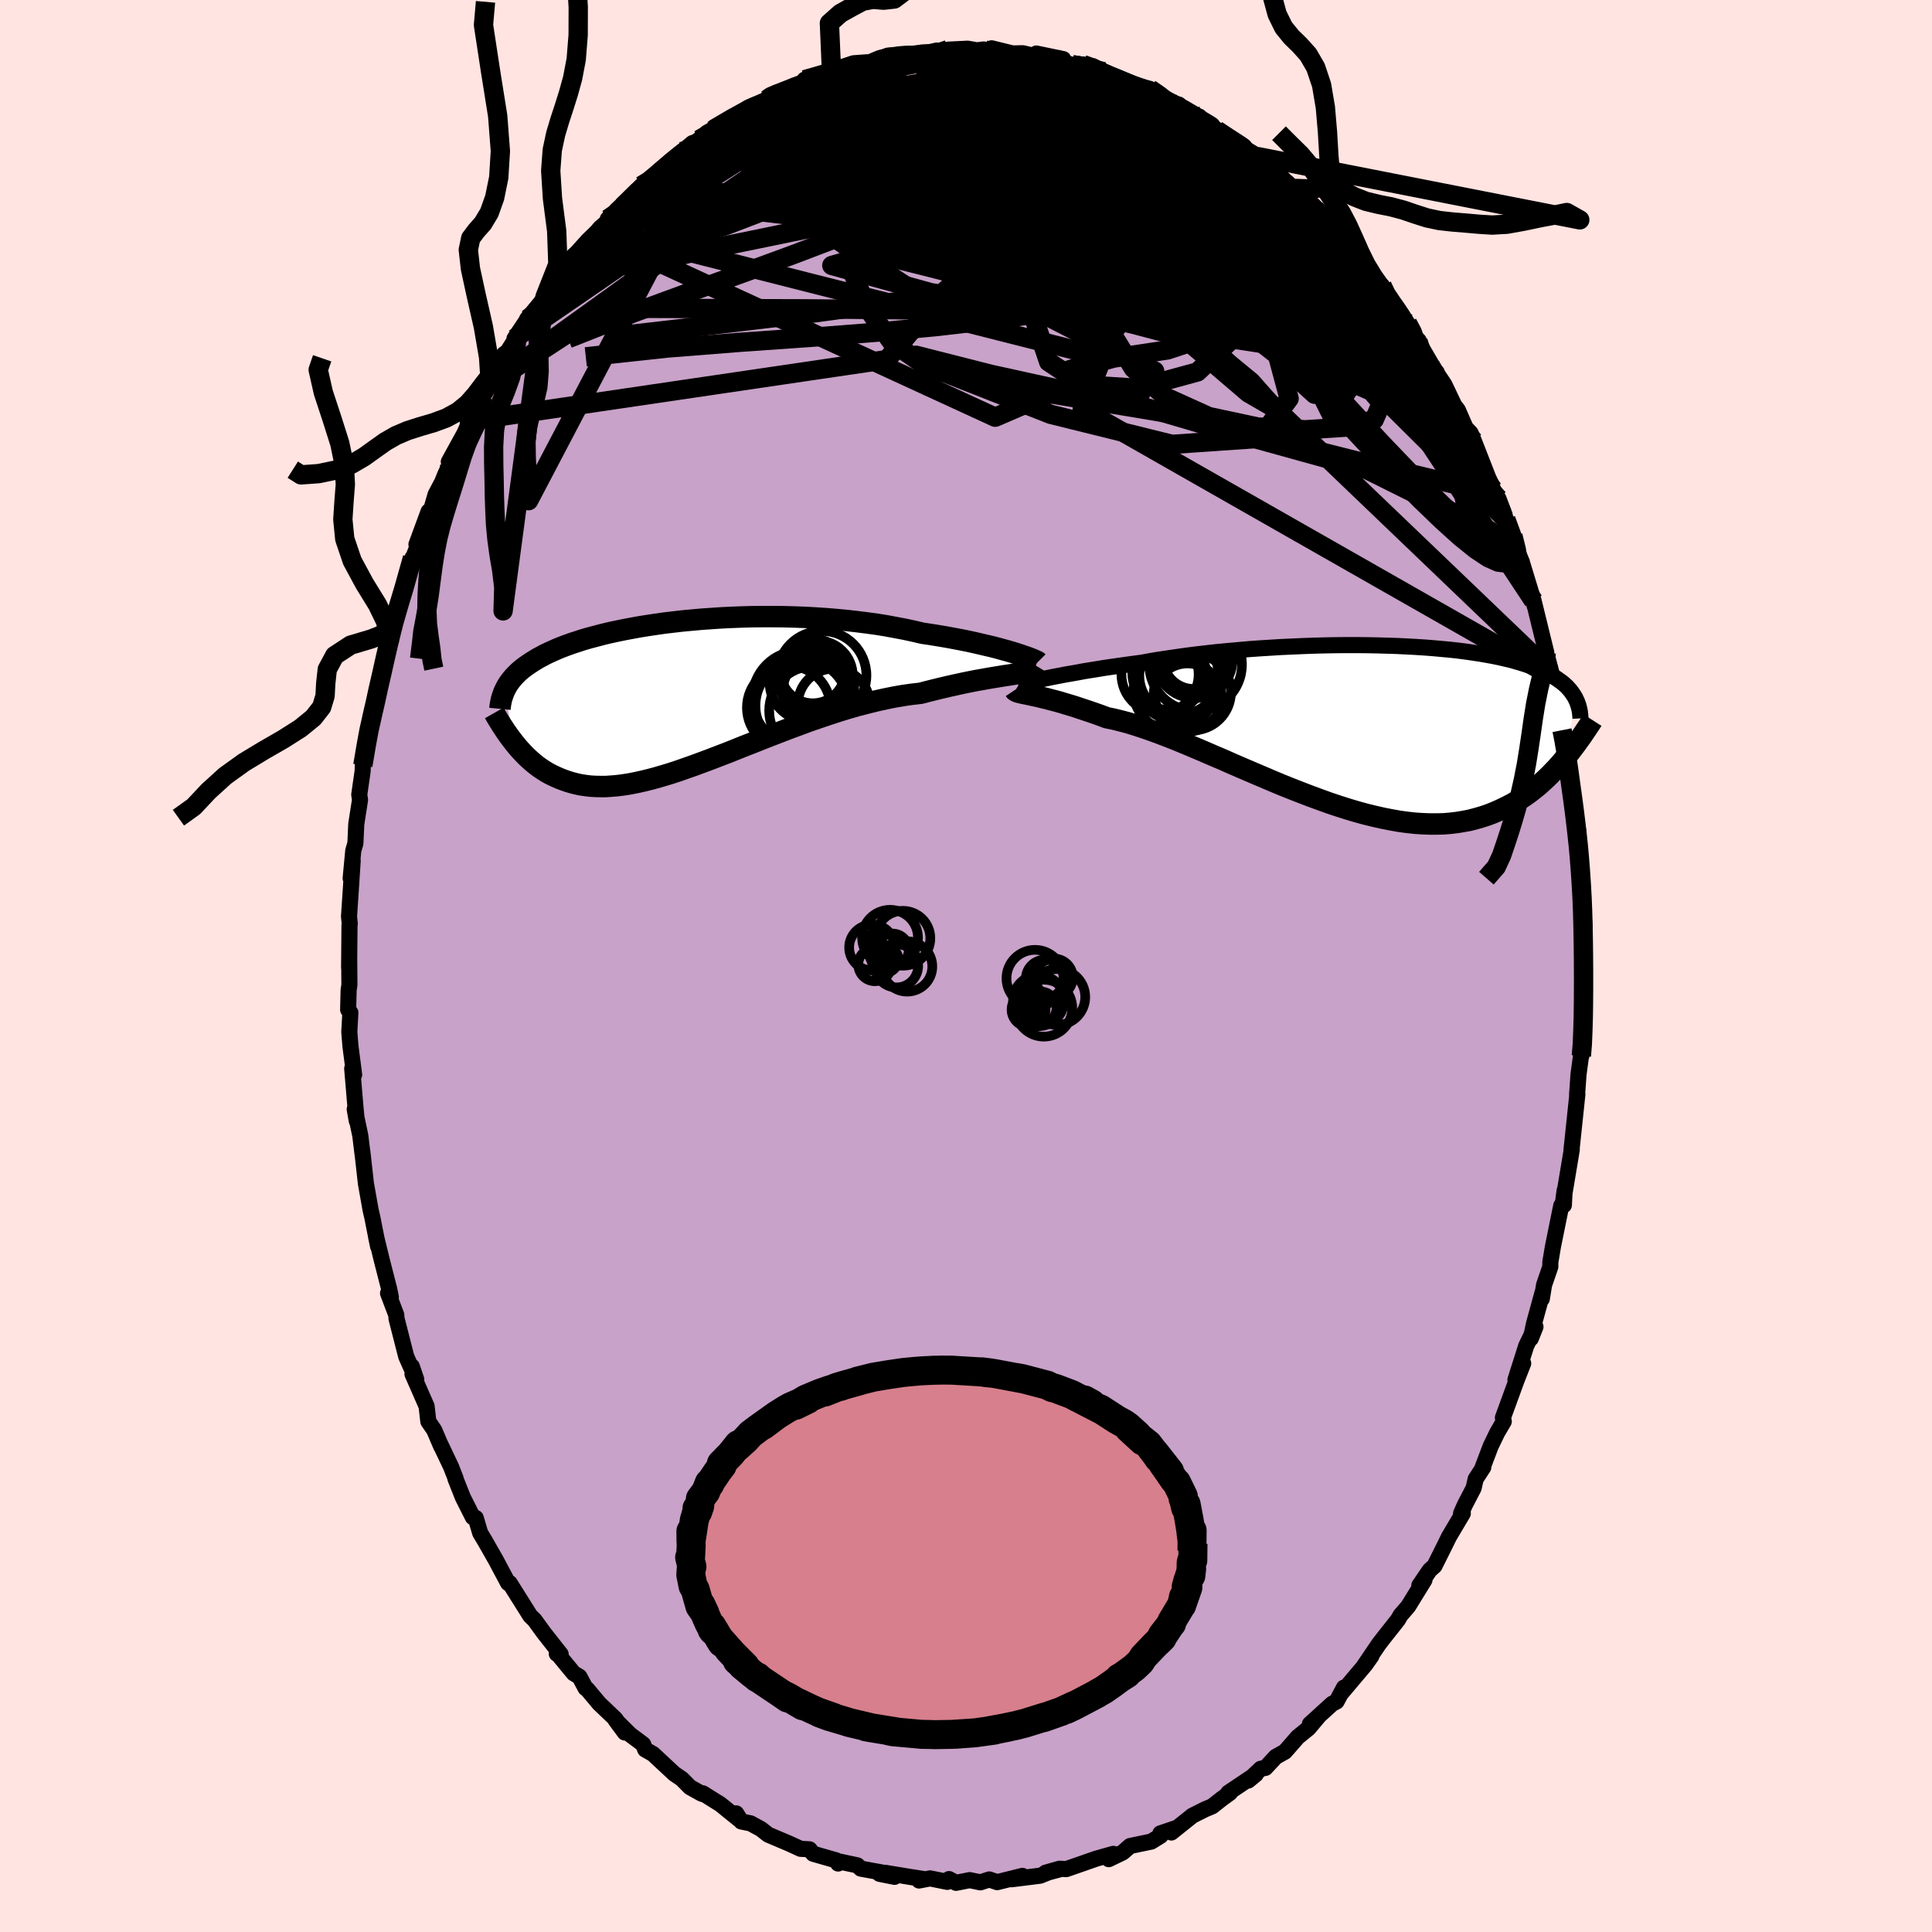 <svg viewBox="-100 -100 200 200" xmlns="http://www.w3.org/2000/svg" width="500" height="500" id="face-svg">
    <defs>
      <clipPath id="leftEyeClipPath">
        <polyline points="34.45,-4.15 34,-4.29 33.53,-4.43 33.01,-4.57 32.47,-4.72 31.89,-4.87 31.28,-5.01 30.65,-5.16 29.99,-5.31 29.3,-5.46 28.59,-5.6 27.85,-5.74 27.09,-5.88 26.31,-6.01 25.51,-6.14 24.7,-6.26 23.81,-6.47 22.88,-6.67 21.93,-6.85 20.96,-7.03 19.96,-7.19 18.94,-7.33 17.9,-7.46 16.85,-7.58 15.78,-7.68 14.7,-7.77 13.62,-7.84 12.53,-7.9 11.43,-7.94 10.34,-7.97 9.24,-7.98 8.16,-7.98 7.08,-7.97 6,-7.94 4.94,-7.9 3.9,-7.85 2.86,-7.78 1.85,-7.71 0.86,-7.62 -0.12,-7.53 -1.07,-7.42 -2,-7.31 -2.91,-7.18 -3.78,-7.05 -4.64,-6.91 -5.46,-6.76 -6.25,-6.61 -7.02,-6.45 -7.76,-6.29 -8.46,-6.12 -9.14,-5.94 -9.79,-5.77 -10.41,-5.59 -10.99,-5.4 -11.55,-5.22 -12.08,-5.03 -12.58,-4.84 -13.06,-4.65 -13.51,-4.45 -13.93,-4.26 -14.33,-4.07 -14.7,-3.87 -15.06,-3.68 -15.39,-3.48 -15.7,-3.29 -16,-3.09 -16.28,-2.9 -16.54,-2.71 -16.79,-2.51 -17.02,-2.32 -17.23,-2.12 -17.42,-1.93 -17.61,-1.73 -17.77,-1.54 -17.93,-1.34 -18.07,-1.15 -18.2,-0.96 -18.32,-0.76 -18.42,-0.57 -18.52,-0.37 -17.62,5 -17.39,5.29 -17.15,5.58 -16.9,5.86 -16.64,6.14 -16.38,6.41 -16.1,6.68 -15.82,6.93 -15.53,7.18 -15.22,7.43 -14.91,7.66 -14.58,7.88 -14.25,8.09 -13.9,8.29 -13.54,8.47 -13.17,8.64 -12.78,8.81 -12.38,8.96 -11.97,9.1 -11.54,9.23 -11.1,9.34 -10.63,9.44 -10.15,9.51 -9.66,9.57 -9.14,9.6 -8.6,9.61 -8.05,9.61 -7.47,9.57 -6.87,9.52 -6.25,9.44 -5.61,9.34 -4.95,9.21 -4.27,9.06 -3.57,8.89 -2.85,8.7 -2.1,8.48 -1.34,8.25 -0.55,7.99 0.25,7.71 1.07,7.42 1.91,7.11 2.77,6.79 3.65,6.45 4.54,6.11 5.44,5.75 6.36,5.38 7.29,5.02 8.24,4.64 9.19,4.27 10.15,3.9 11.12,3.53 12.1,3.17 13.07,2.81 14.06,2.47 15.04,2.14 16.02,1.82 17,1.52 17.97,1.24 18.94,0.99 19.9,0.75 20.85,0.54 21.79,0.35 22.71,0.19 23.62,0.06 24.51,-0.04 25.28,-0.24 26.04,-0.43 26.78,-0.61 27.51,-0.78 28.23,-0.94 28.92,-1.09 29.6,-1.23 30.26,-1.36 30.89,-1.47 31.5,-1.58 32.09,-1.68 32.65,-1.77 33.18,-1.86 33.68,-1.93 34.15,-2.01" />
      </clipPath>
      <clipPath id="rightEyeClipPath">
        <polyline points="-32.84,-4.77 -32.37,-4.87 -31.87,-4.97 -31.33,-5.07 -30.77,-5.18 -30.18,-5.28 -29.56,-5.39 -28.92,-5.51 -28.25,-5.62 -27.55,-5.73 -26.83,-5.85 -26.08,-5.96 -25.32,-6.07 -24.53,-6.18 -23.73,-6.29 -22.9,-6.4 -22.04,-6.56 -21.14,-6.71 -20.2,-6.85 -19.24,-6.99 -18.25,-7.13 -17.23,-7.26 -16.19,-7.38 -15.13,-7.5 -14.05,-7.6 -12.95,-7.7 -11.84,-7.8 -10.73,-7.88 -9.6,-7.95 -8.47,-8.02 -7.34,-8.07 -6.21,-8.12 -5.09,-8.16 -3.97,-8.19 -2.86,-8.21 -1.76,-8.22 -0.67,-8.22 0.4,-8.21 1.45,-8.19 2.48,-8.16 3.49,-8.13 4.48,-8.08 5.44,-8.03 6.38,-7.97 7.28,-7.9 8.16,-7.82 9.02,-7.74 9.84,-7.65 10.62,-7.55 11.38,-7.44 12.11,-7.33 12.8,-7.21 13.47,-7.09 14.1,-6.96 14.7,-6.82 15.27,-6.69 15.8,-6.54 16.31,-6.39 16.79,-6.24 17.25,-6.09 17.67,-5.93 18.07,-5.77 18.45,-5.61 18.8,-5.44 19.14,-5.28 19.45,-5.11 19.75,-4.94 20.03,-4.77 20.28,-4.59 20.52,-4.42 20.75,-4.24 20.95,-4.06 21.14,-3.88 21.31,-3.69 21.47,-3.51 21.61,-3.32 21.74,-3.13 21.86,-2.95 21.97,-2.76 22.06,-2.57 20.76,3.67 20.42,4.07 20.07,4.46 19.7,4.85 19.33,5.23 18.95,5.6 18.56,5.96 18.16,6.32 17.74,6.66 17.31,7 16.87,7.32 16.42,7.62 15.95,7.92 15.47,8.2 14.97,8.46 14.46,8.71 13.94,8.95 13.4,9.18 12.84,9.39 12.26,9.58 11.66,9.75 11.05,9.91 10.41,10.03 9.76,10.14 9.08,10.22 8.38,10.28 7.66,10.3 6.92,10.3 6.16,10.27 5.38,10.22 4.57,10.13 3.75,10.02 2.91,9.87 2.04,9.7 1.16,9.5 0.26,9.28 -0.65,9.03 -1.59,8.75 -2.53,8.45 -3.49,8.13 -4.46,7.78 -5.44,7.42 -6.43,7.04 -7.43,6.65 -8.43,6.25 -9.43,5.83 -10.44,5.4 -11.45,4.97 -12.45,4.54 -13.45,4.11 -14.44,3.67 -15.43,3.25 -16.4,2.83 -17.36,2.42 -18.31,2.02 -19.23,1.64 -20.14,1.28 -21.03,0.94 -21.9,0.62 -22.74,0.33 -23.56,0.06 -24.34,-0.18 -25.1,-0.38 -25.83,-0.56 -26.52,-0.7 -27.19,-0.95 -27.84,-1.18 -28.48,-1.4 -29.09,-1.6 -29.68,-1.8 -30.25,-1.98 -30.8,-2.14 -31.32,-2.3 -31.82,-2.44 -32.3,-2.56 -32.74,-2.68 -33.17,-2.78 -33.56,-2.88 -33.93,-2.96 -34.27,-3.03" />
      </clipPath>
      <filter id="fuzzy">
        <feTurbulence id="turbulence" baseFrequency="0.05" numOctaves="3" type="noise" result="noise" />
        <feDisplacementMap in="SourceGraphic" in2="noise" scale="2" />
      </filter>
      <linearGradient id="rainbowGradient" x1="0%" y1="0%" x2="100%" y2="0%">
        <stop offset="0%" style="stop-color: [object Object]; stop-opacity: 1" />
        <stop offset="62.4%" style="stop-color: [object Object]; stop-opacity: 1" />
        <stop offset="100%" style="stop-color: [object Object]; stop-opacity: 1" />
      </linearGradient>
    </defs>
    <rect x="-100" y="-100" width="100%" height="100%" fill="rgb(255, 228, 225)" />
    <polyline id="faceContour" points="63.95,1.51 64.02,1.08 63.83,4.79 63.97,5.19 63.92,5.52 63.81,8.73 63.7,9.31 63.71,8.98 63.41,11.2 63.26,13.29 63.29,13.27 62.77,18.2 62.68,19.05 62.71,19.01 62.1,22.66 61.83,24.27 61.97,23.24 61.89,24.76 61.62,24.8 60.76,29.05 60.49,30.66 60.49,31.13 59.84,33.02 59.61,34.45 59.69,33.78 58.82,36.95 58.47,38.56 58.95,37.35 57.99,39.33 56.88,42.83 57.68,41.14 57,42.87 55.58,46.76 55.67,47.15 54.99,48.31 54.31,49.72 53.44,52.01 53.55,51.89 52.76,53.11 52.55,54.04 51.63,55.81 51.25,56.67 51.43,56.67 50,59.08 49.51,60.08 48.5,62.1 48,62.55 46.93,64.12 47.46,63.56 45.77,66.3 44.99,67.2 44.72,67.67 43.25,69.53 42.72,70.22 41.14,72.55 41.97,71.43 41.35,72.31 38.87,75.25 39.13,74.7 38.36,76.14 37.91,76.37 35.6,78.47 36.52,77.65 35.47,78.9 34.34,79.82 33.02,81.33 32.06,81.87 31,83.01 30.51,83.1 29.22,84.32 30,83.68 27.15,85.59 27.33,85.59 26.48,86.21 25.49,86.99 24.75,87.3 23.45,87.95 21.26,89.7 21.69,89.26 20.12,89.79 20.15,90.04 19.18,90.64 17.97,90.89 16.98,91.1 16.23,91.76 14.78,92.46 15.25,91.91 13.48,92.41 10.38,93.49 9.69,93.45 8.24,93.86 9.86,93.47 8.52,93.83 7.68,94.17 4.72,94.54 5.84,94.19 3.23,94.84 2.41,94.56 1.49,94.86 0.38,94.63 -1.03,94.91 -1.76,94.52 -1.94,94.81 -3.72,94.45 -4.86,94.67 -4.49,94.5 -5.72,94.31 -8.39,93.87 -7.4,94.29 -8.95,93.98 -8.7,93.84 -10.89,93.44 -11.25,93.1 -13.13,92.7 -13.24,92.91 -13.45,92.58 -15.82,91.9 -16.2,91.44 -17.12,91.39 -18.32,90.84 -20.47,89.93 -21.24,89.33 -22.31,88.75 -23.26,88.56 -23.79,87.72 -23.51,88.33 -25.44,86.77 -27.25,85.64 -26.98,85.8 -27.37,85.68 -28.57,85.01 -29.42,84.15 -30.19,83.63 -32.39,81.58 -33.21,81.11 -33.42,80.57 -34.77,79.56 -36.26,78.08 -35.32,79.35 -36.29,77.95 -37.97,76.35 -39.2,74.88 -39.38,74.76 -40.02,73.57 -40.61,73.22 -42.26,71.22 -42.36,71.2 -41.96,71.24 -43.56,69.21 -43.71,69.02 -44.66,67.71 -45.11,67.27 -47.24,63.88 -47.24,63.88 -47.4,63.88 -48.69,61.46 -49.82,59.48 -50.29,58.7 -50.75,57.14 -51.05,57.06 -52.08,55.02 -52.85,53.08 -52.84,53.04 -53.3,51.86 -54.4,49.54 -54.32,49.75 -55.05,48.04 -55.66,47.15 -55.84,45.57 -57.3,42.24 -56.91,42.8 -57.37,41.45 -57.32,41.84 -57.95,40.42 -58.95,36.51 -58.98,36.11 -59.83,33.88 -59.54,34.26 -59.72,33.41 -60.48,30.44 -61.07,28.02 -60.86,29.03 -61.23,27.18 -61.45,26.05 -61.63,25.28 -62.12,22.52 -62.49,19.22 -62.47,19.47 -62.7,17.57 -63.28,14.83 -63.07,16.02 -63.22,14.42 -63.54,10.62 -63.34,11.25 -63.72,8.31 -63.84,6.83 -63.73,4.83 -63.96,4.52 -63.91,2.5 -63.83,1.96 -63.85,-0.75 -63.86,0.17 -63.82,-4.23 -63.79,-4.38 -63.87,-5.11 -63.7,-7.67 -63.49,-10.91 -63.7,-9.08 -63.43,-11.94 -63.21,-12.7 -63.12,-14.69 -62.73,-17.2 -62.81,-17.74 -62.46,-20.17 -62.44,-20.76 -62,-23.54 -61.58,-25.74 -61.53,-25.46 -61.33,-26.44 -61.63,-25.06 -60.62,-29.78 -60.13,-32.07 -59.69,-33.35 -59.78,-33.63 -59.28,-36.01 -58.81,-36.53 -58.93,-37.08 -58.69,-37.11 -57.3,-42.25 -57.71,-41.05 -56.41,-44.38 -56.89,-43.64 -55.63,-47.06 -55.46,-46.91 -54.91,-48.81 -54.23,-50.09 -53.91,-50.89 -53.37,-52.04 -53.54,-52.2 -51.89,-55.2 -51.58,-55.94 -51.57,-56.39 -50.07,-58.87 -49.21,-60.27 -49.51,-59.74 -48.58,-61.87 -47.7,-63.23 -45.92,-66.02 -46.74,-64.95 -45.56,-66.72 -45.1,-67.42 -45.45,-66.95 -44.1,-68.58 -43.12,-69.83 -43.59,-69.25 -40.67,-72.89 -40.59,-73.56 -40.44,-73.42 -38.32,-75.83 -38,-76.26 -37.85,-76.43 -36.16,-77.88 -37.08,-77.33 -34.46,-79.66 -35.52,-78.66 -33.6,-80.77 -32.63,-81.2 -32.15,-81.87 -32.01,-82.01 -29.65,-83.85 -29.39,-84.31 -27.57,-85.58 -27.6,-85.54 -26.16,-86.56 -26.8,-86.27 -24.35,-87.67 -24.63,-87.37 -22.54,-88.86 -20.61,-89.7 -20.45,-89.97 -19.26,-90.5 -18.93,-90.41 -18.56,-90.59 -16.58,-91.43 -16.71,-91.75 -14.87,-92.26 -13.92,-92.53 -14.28,-92.57 -11.65,-93.45 -10.3,-93.55 -9.81,-93.44 -8.83,-93.93 -8.1,-94.24 -5.78,-94.39 -5.68,-94.25 -4.44,-94.44 -3.02,-94.77 -3,-94.71 -2.34,-94.63 -1.86,-94.86 0.17,-94.96 1.14,-94.79 1.82,-94.88 4.13,-94.56 2.65,-95 4.81,-94.47 5.89,-94.49 8.18,-93.94 7.28,-94.46 10.07,-93.88 9.25,-93.69 11.01,-93.3 12.11,-93.32 14.26,-92.58 12.85,-93.1 14.07,-92.35 15.08,-92.06 16.21,-91.61 16.27,-91.54 19.03,-90.8 20.94,-89.65 19.45,-90.21 21.95,-89.03 22.68,-88.52 24.15,-87.93 23.85,-87.94 26.35,-86.32 26.17,-86.41 27.68,-85.39 28.91,-84.63 28.03,-85.15 30.3,-83.77 30.49,-83.54 31.07,-82.68 31.93,-82.1 34.37,-79.71 33.88,-80.5 36.17,-78.33 36.26,-78.34 36.06,-78.34 37.49,-77.1 39.21,-75.21 39.64,-74.48 39.18,-74.83 41.48,-71.94 42.02,-71.26 43.07,-70.42 43.3,-69.57 44.32,-68.27 44.67,-67.96 45.7,-66.54 46.47,-65.13 46.86,-64.75 46.79,-64.67 48.52,-61.7 48.74,-61.44 48.3,-62.02 49.52,-60.19 50.56,-58.01 50.91,-57.57 51.72,-55.72 52.24,-55.17 52.58,-54.34 54.07,-50.53 54.41,-49.81 54.56,-49.34 55.12,-48.38 55.66,-46.97 55.88,-46.24 56.61,-44.55 57.63,-41.38 57,-43.14 57.53,-41.84 58.76,-37.8 58.87,-37.27 58.81,-37.59 60.07,-32.45 59.97,-32.57 60.25,-31.69 60.6,-30.37 60.58,-30.01 61.15,-27.13 61.58,-26.18 61.7,-24.41 61.82,-23.83 62.26,-21.87 62.69,-18.52 62.45,-19.73 62.91,-15.81 63.01,-16.13 63.37,-14.04 63.22,-13.73 63.5,-11.64 63.62,-10.74 63.59,-9.84 63.87,-7.93 63.81,-6.91 64.04,-3.99 63.8,-3.3 63.96,-3.01 63.95,1.51 64.02,1.08" fill="rgb(200, 162, 200)" stroke="black" stroke-width="1.667" stroke-linejoin="round" filter="url(#fuzzy)" />
    <g transform="translate(41.1 -25)">
      <polyline id="rightCountour" points="-32.84,-4.77 -32.37,-4.87 -31.87,-4.97 -31.33,-5.07 -30.77,-5.18 -30.18,-5.28 -29.56,-5.39 -28.92,-5.51 -28.25,-5.62 -27.55,-5.73 -26.83,-5.85 -26.08,-5.96 -25.32,-6.07 -24.53,-6.18 -23.73,-6.29 -22.9,-6.4 -22.04,-6.56 -21.14,-6.71 -20.2,-6.85 -19.24,-6.99 -18.25,-7.13 -17.23,-7.26 -16.19,-7.38 -15.13,-7.5 -14.05,-7.6 -12.95,-7.7 -11.84,-7.8 -10.73,-7.88 -9.6,-7.95 -8.47,-8.02 -7.34,-8.07 -6.21,-8.12 -5.09,-8.16 -3.97,-8.19 -2.86,-8.21 -1.76,-8.22 -0.67,-8.22 0.4,-8.21 1.45,-8.19 2.48,-8.16 3.49,-8.13 4.48,-8.08 5.44,-8.03 6.38,-7.97 7.28,-7.9 8.16,-7.82 9.02,-7.74 9.84,-7.65 10.62,-7.55 11.38,-7.44 12.11,-7.33 12.8,-7.21 13.47,-7.09 14.1,-6.96 14.7,-6.82 15.27,-6.69 15.8,-6.54 16.31,-6.39 16.79,-6.24 17.25,-6.09 17.67,-5.93 18.07,-5.77 18.45,-5.61 18.8,-5.44 19.14,-5.28 19.45,-5.11 19.75,-4.94 20.03,-4.77 20.28,-4.59 20.52,-4.42 20.75,-4.24 20.95,-4.06 21.14,-3.88 21.31,-3.69 21.47,-3.51 21.61,-3.32 21.74,-3.13 21.86,-2.95 21.97,-2.76 22.06,-2.57 20.76,3.67 20.42,4.07 20.07,4.46 19.7,4.85 19.33,5.23 18.95,5.6 18.56,5.96 18.16,6.32 17.74,6.66 17.31,7 16.87,7.32 16.42,7.62 15.95,7.92 15.47,8.2 14.97,8.46 14.46,8.71 13.94,8.95 13.4,9.18 12.84,9.39 12.26,9.58 11.66,9.75 11.05,9.91 10.41,10.03 9.76,10.14 9.08,10.22 8.38,10.28 7.66,10.3 6.92,10.3 6.16,10.27 5.38,10.22 4.57,10.13 3.75,10.02 2.91,9.87 2.04,9.7 1.16,9.5 0.26,9.28 -0.65,9.03 -1.59,8.75 -2.53,8.45 -3.49,8.13 -4.46,7.78 -5.44,7.42 -6.43,7.04 -7.43,6.65 -8.43,6.25 -9.43,5.83 -10.44,5.4 -11.45,4.97 -12.45,4.54 -13.45,4.11 -14.44,3.67 -15.43,3.25 -16.4,2.83 -17.36,2.42 -18.31,2.02 -19.23,1.64 -20.14,1.28 -21.03,0.94 -21.9,0.62 -22.74,0.33 -23.56,0.06 -24.34,-0.18 -25.1,-0.38 -25.83,-0.56 -26.52,-0.7 -27.19,-0.95 -27.84,-1.18 -28.48,-1.4 -29.09,-1.6 -29.68,-1.8 -30.25,-1.98 -30.8,-2.14 -31.32,-2.3 -31.82,-2.44 -32.3,-2.56 -32.74,-2.68 -33.17,-2.78 -33.56,-2.88 -33.93,-2.96 -34.27,-3.03" fill="white" stroke="white" stroke-width="0" stroke-linejoin="round" filter="url(#fuzzy)" />
    </g>
    <g transform="translate(-29.22 -28.19)">
      <polyline id="leftCountour" points="34.45,-4.15 34,-4.29 33.53,-4.43 33.01,-4.57 32.47,-4.72 31.89,-4.87 31.28,-5.01 30.65,-5.16 29.99,-5.31 29.3,-5.46 28.59,-5.6 27.85,-5.74 27.09,-5.88 26.31,-6.01 25.51,-6.14 24.7,-6.26 23.81,-6.47 22.88,-6.67 21.93,-6.85 20.96,-7.03 19.96,-7.19 18.94,-7.33 17.9,-7.46 16.85,-7.58 15.78,-7.68 14.7,-7.77 13.62,-7.84 12.53,-7.9 11.43,-7.94 10.34,-7.97 9.24,-7.98 8.16,-7.98 7.08,-7.97 6,-7.94 4.94,-7.9 3.9,-7.85 2.86,-7.78 1.85,-7.71 0.86,-7.62 -0.12,-7.53 -1.07,-7.42 -2,-7.31 -2.91,-7.18 -3.78,-7.05 -4.64,-6.91 -5.46,-6.76 -6.25,-6.61 -7.02,-6.45 -7.76,-6.29 -8.46,-6.12 -9.14,-5.94 -9.79,-5.77 -10.41,-5.59 -10.99,-5.4 -11.55,-5.22 -12.08,-5.03 -12.58,-4.84 -13.06,-4.65 -13.51,-4.45 -13.93,-4.26 -14.33,-4.07 -14.7,-3.87 -15.06,-3.68 -15.39,-3.48 -15.7,-3.29 -16,-3.09 -16.28,-2.9 -16.54,-2.71 -16.79,-2.51 -17.02,-2.32 -17.23,-2.12 -17.42,-1.93 -17.61,-1.73 -17.77,-1.54 -17.93,-1.34 -18.07,-1.15 -18.2,-0.96 -18.32,-0.76 -18.42,-0.57 -18.52,-0.37 -17.62,5 -17.39,5.29 -17.15,5.58 -16.9,5.86 -16.64,6.14 -16.38,6.41 -16.1,6.68 -15.82,6.93 -15.53,7.18 -15.22,7.43 -14.91,7.66 -14.58,7.88 -14.25,8.09 -13.9,8.29 -13.54,8.47 -13.17,8.64 -12.78,8.81 -12.38,8.96 -11.97,9.1 -11.54,9.23 -11.1,9.34 -10.63,9.44 -10.15,9.51 -9.66,9.57 -9.14,9.6 -8.6,9.61 -8.05,9.61 -7.47,9.57 -6.87,9.52 -6.25,9.44 -5.61,9.34 -4.95,9.21 -4.27,9.06 -3.57,8.89 -2.85,8.7 -2.1,8.48 -1.34,8.25 -0.55,7.99 0.25,7.71 1.07,7.42 1.91,7.11 2.77,6.79 3.65,6.45 4.54,6.11 5.44,5.75 6.36,5.38 7.29,5.02 8.24,4.64 9.19,4.27 10.15,3.9 11.12,3.53 12.1,3.17 13.07,2.81 14.06,2.47 15.04,2.14 16.02,1.82 17,1.52 17.97,1.24 18.94,0.99 19.9,0.75 20.85,0.54 21.79,0.35 22.71,0.19 23.62,0.06 24.51,-0.04 25.28,-0.24 26.04,-0.43 26.78,-0.61 27.51,-0.78 28.23,-0.94 28.92,-1.09 29.6,-1.23 30.26,-1.36 30.89,-1.47 31.5,-1.58 32.09,-1.68 32.65,-1.77 33.18,-1.86 33.68,-1.93 34.15,-2.01" fill="white" stroke="white" stroke-width="0" stroke-linejoin="round" filter="url(#fuzzy)" />
    </g>
    <g transform="translate(41.1 -25)">
      <polyline id="rightUpper" points="-35.69,-4.22 -35.56,-4.23 -35.4,-4.25 -35.2,-4.29 -34.97,-4.33 -34.7,-4.39 -34.39,-4.45 -34.05,-4.52 -33.68,-4.6 -33.28,-4.68 -32.84,-4.77 -32.37,-4.87 -31.87,-4.97 -31.33,-5.07 -30.77,-5.18 -30.18,-5.28 -29.56,-5.39 -28.92,-5.51 -28.25,-5.62 -27.55,-5.73 -26.83,-5.85 -26.08,-5.96 -25.32,-6.07 -24.53,-6.18 -23.73,-6.29 -22.9,-6.4 -22.04,-6.56 -21.14,-6.71 -20.2,-6.85 -19.24,-6.99 -18.25,-7.13 -17.23,-7.26 -16.19,-7.38 -15.13,-7.5 -14.05,-7.6 -12.95,-7.7 -11.84,-7.8 -10.73,-7.88 -9.6,-7.95 -8.47,-8.02 -7.34,-8.07 -6.21,-8.12 -5.09,-8.16 -3.97,-8.19 -2.86,-8.21 -1.76,-8.22 -0.67,-8.22 0.4,-8.21 1.45,-8.19 2.48,-8.16 3.49,-8.13 4.48,-8.08 5.44,-8.03 6.38,-7.97 7.28,-7.9 8.16,-7.82 9.02,-7.74 9.84,-7.65 10.62,-7.55 11.38,-7.44 12.11,-7.33 12.8,-7.21 13.47,-7.09 14.1,-6.96 14.7,-6.82 15.27,-6.69 15.8,-6.54 16.31,-6.39 16.79,-6.24 17.25,-6.09 17.67,-5.93 18.07,-5.77 18.45,-5.61 18.8,-5.44 19.14,-5.28 19.45,-5.11 19.75,-4.94 20.03,-4.77 20.28,-4.59 20.52,-4.42 20.75,-4.24 20.95,-4.06 21.14,-3.88 21.31,-3.69 21.47,-3.51 21.61,-3.32 21.74,-3.13 21.86,-2.95 21.97,-2.76 22.06,-2.57 22.15,-2.38 22.22,-2.18 22.29,-1.99 22.34,-1.8 22.39,-1.61 22.43,-1.41 22.46,-1.22 22.48,-1.02 22.5,-0.83 22.51,-0.63" fill="none" stroke="black" stroke-width="1.667" stroke-linejoin="round" filter="url(#fuzzy)" />
      <polyline id="rightLower" points="-36.06,-3.56 -36.02,-3.5 -35.94,-3.45 -35.84,-3.4 -35.71,-3.35 -35.54,-3.31 -35.35,-3.26 -35.12,-3.21 -34.87,-3.16 -34.58,-3.1 -34.27,-3.03 -33.93,-2.96 -33.56,-2.88 -33.17,-2.78 -32.74,-2.68 -32.3,-2.56 -31.82,-2.44 -31.32,-2.3 -30.8,-2.14 -30.25,-1.98 -29.68,-1.8 -29.09,-1.6 -28.48,-1.4 -27.84,-1.18 -27.19,-0.95 -26.52,-0.7 -25.83,-0.56 -25.1,-0.38 -24.34,-0.18 -23.56,0.06 -22.74,0.33 -21.9,0.62 -21.03,0.94 -20.14,1.28 -19.23,1.64 -18.31,2.02 -17.36,2.42 -16.4,2.83 -15.43,3.25 -14.44,3.67 -13.45,4.11 -12.45,4.54 -11.45,4.97 -10.44,5.4 -9.43,5.83 -8.43,6.25 -7.43,6.65 -6.43,7.04 -5.44,7.42 -4.46,7.78 -3.49,8.13 -2.53,8.45 -1.59,8.75 -0.65,9.03 0.26,9.28 1.16,9.5 2.04,9.7 2.91,9.87 3.75,10.02 4.57,10.13 5.38,10.22 6.16,10.27 6.92,10.3 7.66,10.3 8.38,10.28 9.08,10.22 9.76,10.14 10.41,10.03 11.05,9.91 11.66,9.75 12.26,9.58 12.84,9.39 13.4,9.18 13.94,8.95 14.46,8.71 14.97,8.46 15.47,8.2 15.95,7.92 16.42,7.62 16.87,7.32 17.31,7 17.74,6.66 18.16,6.32 18.56,5.96 18.95,5.6 19.33,5.23 19.7,4.85 20.07,4.46 20.42,4.07 20.76,3.67 21.09,3.26 21.42,2.86 21.73,2.45 22.04,2.04 22.34,1.62 22.64,1.21 22.92,0.79 23.2,0.38 23.48,-0.04 23.75,-0.46" fill="none" stroke="black" stroke-width="2.222" stroke-linejoin="round" filter="url(#fuzzy)" />
      <circle r="4.428" cx="-19.112" cy="-4.755" stroke="black" fill="none" stroke-width="1.0" filter="url(#fuzzy)" clip-path="url(#rightEyeClipPath)" /><circle r="3.806" cx="-20.077" cy="-5.31" stroke="black" fill="none" stroke-width="1.0" filter="url(#fuzzy)" clip-path="url(#rightEyeClipPath)" /><circle r="3.978" cx="-17.647" cy="-3.37" stroke="black" fill="none" stroke-width="1.0" filter="url(#fuzzy)" clip-path="url(#rightEyeClipPath)" /><circle r="4.12" cx="-19.637" cy="-3.455" stroke="black" fill="none" stroke-width="1.0" filter="url(#fuzzy)" clip-path="url(#rightEyeClipPath)" /><circle r="3.988" cx="-17.492" cy="-6.715" stroke="black" fill="none" stroke-width="1.0" filter="url(#fuzzy)" clip-path="url(#rightEyeClipPath)" /><circle r="3.138" cx="-17.537" cy="-6.815" stroke="black" fill="none" stroke-width="1.0" filter="url(#fuzzy)" clip-path="url(#rightEyeClipPath)" /><circle r="4.11" cx="-19.052" cy="-5.085" stroke="black" fill="none" stroke-width="1.0" filter="url(#fuzzy)" clip-path="url(#rightEyeClipPath)" /><circle r="3.532" cx="-18.172" cy="-2.79" stroke="black" fill="none" stroke-width="1.0" filter="url(#fuzzy)" clip-path="url(#rightEyeClipPath)" /><circle r="4.796" cx="-17.332" cy="-6.2" stroke="black" fill="none" stroke-width="1.0" filter="url(#fuzzy)" clip-path="url(#rightEyeClipPath)" /><circle r="3.996" cx="-21.012" cy="-5.185" stroke="black" fill="none" stroke-width="1.0" filter="url(#fuzzy)" clip-path="url(#rightEyeClipPath)" />
      </g>
    <g transform="translate(-29.22 -28.19)">
      <polyline id="leftUpper" points="36.67,-3.29 36.65,-3.31 36.58,-3.35 36.46,-3.41 36.3,-3.48 36.09,-3.57 35.84,-3.67 35.55,-3.78 35.22,-3.89 34.85,-4.02 34.45,-4.15 34,-4.29 33.53,-4.43 33.01,-4.57 32.47,-4.72 31.89,-4.87 31.28,-5.01 30.65,-5.16 29.99,-5.31 29.3,-5.46 28.59,-5.6 27.85,-5.74 27.09,-5.88 26.31,-6.01 25.51,-6.14 24.7,-6.26 23.81,-6.47 22.88,-6.67 21.93,-6.85 20.96,-7.03 19.96,-7.19 18.94,-7.33 17.9,-7.46 16.85,-7.58 15.78,-7.68 14.7,-7.77 13.62,-7.84 12.53,-7.9 11.43,-7.94 10.34,-7.97 9.24,-7.98 8.16,-7.98 7.08,-7.97 6,-7.94 4.94,-7.9 3.9,-7.85 2.86,-7.78 1.85,-7.71 0.86,-7.62 -0.12,-7.53 -1.07,-7.42 -2,-7.31 -2.91,-7.18 -3.78,-7.05 -4.64,-6.91 -5.46,-6.76 -6.25,-6.61 -7.02,-6.45 -7.76,-6.29 -8.46,-6.12 -9.14,-5.94 -9.79,-5.77 -10.41,-5.59 -10.99,-5.4 -11.55,-5.22 -12.08,-5.03 -12.58,-4.84 -13.06,-4.65 -13.51,-4.45 -13.93,-4.26 -14.33,-4.07 -14.7,-3.87 -15.06,-3.68 -15.39,-3.48 -15.7,-3.29 -16,-3.09 -16.28,-2.9 -16.54,-2.71 -16.79,-2.51 -17.02,-2.32 -17.23,-2.12 -17.42,-1.93 -17.61,-1.73 -17.77,-1.54 -17.93,-1.34 -18.07,-1.15 -18.2,-0.96 -18.32,-0.76 -18.42,-0.57 -18.52,-0.37 -18.61,-0.18 -18.68,0.02 -18.75,0.21 -18.81,0.4 -18.87,0.6 -18.91,0.79 -18.95,0.99 -18.98,1.18 -19.01,1.37 -19.03,1.57" fill="none" stroke="black" stroke-width="2.222" stroke-linejoin="round" filter="url(#fuzzy)" />
      <polyline id="leftLower" points="36.76,-2.72 36.7,-2.62 36.59,-2.54 36.43,-2.46 36.23,-2.39 35.98,-2.33 35.69,-2.26 35.36,-2.2 34.99,-2.14 34.59,-2.07 34.15,-2.01 33.68,-1.93 33.18,-1.86 32.65,-1.77 32.09,-1.68 31.5,-1.58 30.89,-1.47 30.26,-1.36 29.6,-1.23 28.92,-1.09 28.23,-0.94 27.51,-0.78 26.78,-0.61 26.04,-0.43 25.28,-0.24 24.51,-0.04 23.62,0.06 22.71,0.19 21.79,0.35 20.85,0.54 19.9,0.75 18.94,0.99 17.97,1.24 17,1.52 16.02,1.82 15.04,2.14 14.06,2.47 13.07,2.81 12.1,3.17 11.12,3.53 10.15,3.9 9.19,4.27 8.24,4.64 7.29,5.02 6.36,5.38 5.44,5.75 4.54,6.11 3.65,6.45 2.77,6.79 1.91,7.11 1.07,7.42 0.25,7.71 -0.55,7.99 -1.34,8.25 -2.1,8.48 -2.85,8.7 -3.57,8.89 -4.27,9.06 -4.95,9.21 -5.61,9.34 -6.25,9.44 -6.87,9.52 -7.47,9.57 -8.05,9.61 -8.6,9.61 -9.14,9.6 -9.66,9.57 -10.15,9.51 -10.63,9.44 -11.1,9.34 -11.54,9.23 -11.97,9.1 -12.38,8.96 -12.78,8.81 -13.17,8.64 -13.54,8.47 -13.9,8.29 -14.25,8.09 -14.58,7.88 -14.91,7.66 -15.22,7.43 -15.53,7.18 -15.82,6.93 -16.1,6.68 -16.38,6.41 -16.64,6.14 -16.9,5.86 -17.15,5.58 -17.39,5.29 -17.62,5 -17.85,4.7 -18.07,4.41 -18.28,4.11 -18.49,3.81 -18.69,3.5 -18.89,3.2 -19.07,2.9 -19.26,2.6 -19.44,2.29 -19.61,1.99" fill="none" stroke="black" stroke-width="2.222" stroke-linejoin="round" filter="url(#fuzzy)" />
      <circle r="3.348" cx="13.36" cy="-2.354" stroke="black" fill="none" stroke-width="1.0" filter="url(#fuzzy)" clip-path="url(#leftEyeClipPath)" /><circle r="4.62" cx="13.465" cy="1.761" stroke="black" fill="none" stroke-width="1.0" filter="url(#fuzzy)" clip-path="url(#leftEyeClipPath)" /><circle r="4.606" cx="14.305" cy="-1.889" stroke="black" fill="none" stroke-width="1.0" filter="url(#fuzzy)" clip-path="url(#leftEyeClipPath)" /><circle r="4.328" cx="10.87" cy="1.446" stroke="black" fill="none" stroke-width="1.0" filter="url(#fuzzy)" clip-path="url(#leftEyeClipPath)" /><circle r="4.926" cx="12.045" cy="0.486" stroke="black" fill="none" stroke-width="1.0" filter="url(#fuzzy)" clip-path="url(#leftEyeClipPath)" /><circle r="3.89" cx="12.785" cy="-1.124" stroke="black" fill="none" stroke-width="1.0" filter="url(#fuzzy)" clip-path="url(#leftEyeClipPath)" /><circle r="4.806" cx="12.23" cy="1.246" stroke="black" fill="none" stroke-width="1.0" filter="url(#fuzzy)" clip-path="url(#leftEyeClipPath)" /><circle r="3.7" cx="13.96" cy="-0.279" stroke="black" fill="none" stroke-width="1.0" filter="url(#fuzzy)" clip-path="url(#leftEyeClipPath)" /><circle r="3.63" cx="13.865" cy="-1.859" stroke="black" fill="none" stroke-width="1.0" filter="url(#fuzzy)" clip-path="url(#leftEyeClipPath)" /><circle r="3.726" cx="15.54" cy="1.131" stroke="black" fill="none" stroke-width="1.0" filter="url(#fuzzy)" clip-path="url(#leftEyeClipPath)" />
    </g>
    <g id="hairs">
      <polyline points="55.88,-46.24 56.49,-44.58 56.76,-43.52 56.78,-42.86 56.64,-42.34 56.34,-41.93 55.84,-41.72 55.09,-41.81 54.06,-42.27 52.75,-43.14 51.14,-44.44 49.24,-46.16 47.05,-48.27 44.59,-50.76 41.83,-53.65 38.74,-56.96 35.28,-60.72 31.44,-64.98 27.21,-69.75 22.6,-75.07 17.62,-80.94 12.21,-87.36" fill="none" stroke="url(#rainbowGradient)" stroke-width="2" stroke-linejoin="round" filter="url(#fuzzy)" /><polyline points="48.74,-61.44 48.61,-61.37 48.52,-60.78 48.03,-60.34 46.98,-60.3 45.32,-60.7 43.03,-61.52 40.08,-62.74 36.4,-64.44 31.94,-66.69 26.64,-69.57 20.51,-73.08 13.53,-77.19 5.62,-81.86 -3.48,-87.05" fill="none" stroke="url(#rainbowGradient)" stroke-width="2" stroke-linejoin="round" filter="url(#fuzzy)" /><polyline points="19.45,-90.21 21.28,-89.31 22.46,-88.69 23.34,-88.18 24.05,-87.7 24.63,-87.26 25.06,-86.87 25.29,-86.56 25.32,-86.34 25.13,-86.19 24.72,-86.09 24.12,-86.04 23.29,-86.04 22.23,-86.11 20.89,-86.26 19.23,-86.54 17.23,-86.97 14.89,-87.55 12.21,-88.27 9.18,-89.13 5.75,-90.11 1.85,-91.27 -2.63,-92.67" fill="none" stroke="url(#rainbowGradient)" stroke-width="2" stroke-linejoin="round" filter="url(#fuzzy)" /><polyline points="-18.93,-90.41 -17.95,-90.64 -16.25,-90.75 -14.09,-90.62 -11.5,-90.24 -8.49,-89.63 -5.09,-88.83 -1.32,-87.85 2.73,-86.71 7.01,-85.43 11.45,-84.02 16.04,-82.52 20.73,-80.94 25.42,-79.36 30.04,-77.86 34.6,-76.44" fill="none" stroke="url(#rainbowGradient)" stroke-width="2" stroke-linejoin="round" filter="url(#fuzzy)" /><polyline points="-37.08,-77.33 -35.22,-78.61 -33.32,-79.19 -30.79,-79.61 -27.61,-79.92 -23.84,-80.11 -19.48,-80.22 -14.58,-80.25 -9.21,-80.19 -3.47,-80.04 2.59,-79.79 8.93,-79.44 15.58,-79.03 22.45,-78.63 29.34,-78.38" fill="none" stroke="url(#rainbowGradient)" stroke-width="2" stroke-linejoin="round" filter="url(#fuzzy)" /><polyline points="-27.6,-85.54 -26.46,-86.18 -24.99,-86.63 -22.94,-87.09 -20.36,-87.59 -17.37,-88.08 -14.12,-88.53 -10.71,-88.89 -7.2,-89.16 -3.61,-89.38 0.08,-89.58 3.84,-89.79 7.65,-90.03 11.54,-90.24 15.51,-90.41" fill="none" stroke="url(#rainbowGradient)" stroke-width="2" stroke-linejoin="round" filter="url(#fuzzy)" /><polyline points="-16.71,-91.75 -15.34,-92.14 -14.42,-92.41 -13.6,-92.63 -12.81,-92.78 -12.15,-92.84 -11.69,-92.77 -11.46,-92.59 -11.46,-92.27 -11.7,-91.81 -12.22,-91.21 -13.06,-90.45 -14.23,-89.54 -15.74,-88.46 -17.58,-87.22 -19.73,-85.8 -22.21,-84.2 -25.08,-82.36 -28.39,-80.26 -32.21,-77.91 -36.4,-75.43" fill="none" stroke="url(#rainbowGradient)" stroke-width="2" stroke-linejoin="round" filter="url(#fuzzy)" /><polyline points="33.88,-80.5 35.21,-79.13 35.56,-78.42 35.56,-77.74 35.33,-76.94 34.83,-76.06 33.99,-75.15 32.8,-74.24 31.23,-73.34 29.26,-72.46 26.86,-71.61 24,-70.78 20.67,-69.96 16.86,-69.15 12.56,-68.34 7.78,-67.57 2.52,-66.84 -3.2,-66.18 -9.38,-65.6 -16.04,-65.08 -23.2,-64.58 -30.93,-63.97 -39.36,-63.06" fill="none" stroke="url(#rainbowGradient)" stroke-width="2" stroke-linejoin="round" filter="url(#fuzzy)" /><polyline points="-27.6,-85.54 -26.51,-86.2 -25.21,-86.71 -23.44,-87.27 -21.26,-87.91 -18.79,-88.59 -16.17,-89.24 -13.5,-89.83 -10.84,-90.35 -8.17,-90.82 -5.44,-91.27 -2.64,-91.71 0.22,-92.16 3.02,-92.57 5.59,-92.94 7.69,-93.29" fill="none" stroke="url(#rainbowGradient)" stroke-width="2" stroke-linejoin="round" filter="url(#fuzzy)" /><polyline points="56.61,-44.55 56.97,-43.09 56.73,-42.87 56.16,-42.89 55.23,-43.19 53.83,-43.98 51.94,-45.4 49.52,-47.53 46.54,-50.44 42.95,-54.19 38.72,-58.77 33.81,-64.15 28.23,-70.35 21.99,-77.39 15.12,-85.32" fill="none" stroke="url(#rainbowGradient)" stroke-width="2" stroke-linejoin="round" filter="url(#fuzzy)" /><polyline points="-5.68,-94.25 -4.43,-94.41 -3.18,-94.46 -1.91,-94.4 -0.48,-94.28 1.15,-94.13 2.93,-93.95 4.74,-93.75 6.47,-93.56 8,-93.38 9.32,-93.22 10.45,-93.08 11.41,-92.98 12.19,-92.93 12.91,-92.9" fill="none" stroke="url(#rainbowGradient)" stroke-width="2" stroke-linejoin="round" filter="url(#fuzzy)" /><polyline points="39.21,-75.21 39.46,-74.68 39.82,-74 40.24,-73.23 40.51,-72.58 40.5,-72.15 40.2,-71.93 39.58,-71.93 38.66,-72.13 37.39,-72.55 35.76,-73.19 33.76,-74.08 31.37,-75.22 28.57,-76.63 25.34,-78.32 21.64,-80.28 17.46,-82.52 12.82,-85.02 7.79,-87.84 2.46,-91.07" fill="none" stroke="url(#rainbowGradient)" stroke-width="2" stroke-linejoin="round" filter="url(#fuzzy)" /><polyline points="-19.26,-90.5 -18.61,-90.43 -17.26,-90.38 -15.36,-90.23 -13.04,-89.91 -10.36,-89.39 -7.35,-88.68 -4.02,-87.8 -0.39,-86.74 3.48,-85.51 7.54,-84.15 11.75,-82.66 16.08,-81.07 20.51,-79.39 24.99,-77.65 29.48,-75.87 33.95,-74.07 38.43,-72.25" fill="none" stroke="url(#rainbowGradient)" stroke-width="2" stroke-linejoin="round" filter="url(#fuzzy)" /><polyline points="31.93,-82.1 33.46,-80.67 34.31,-79.92 34.89,-79.35 35.29,-78.86 35.54,-78.4 35.68,-77.95 35.66,-77.53 35.46,-77.17 35.04,-76.91 34.39,-76.77 33.5,-76.77 32.32,-76.94 30.84,-77.3 29.03,-77.83 26.9,-78.56 24.44,-79.46 21.66,-80.55 18.56,-81.84 15.11,-83.33 11.26,-85.02 6.97,-86.94 2.18,-89.1 -3.15,-91.47" fill="none" stroke="url(#rainbowGradient)" stroke-width="2" stroke-linejoin="round" filter="url(#fuzzy)" /><polyline points="12.11,-93.32 13.2,-92.93 13.68,-92.7 14.25,-92.43 14.97,-92.12 15.77,-91.79 16.57,-91.45 17.3,-91.11 17.88,-90.8 18.26,-90.52 18.43,-90.29 18.36,-90.11 18.06,-89.99 17.51,-89.94 16.69,-89.96 15.57,-90.07 14.12,-90.26 12.32,-90.56 10.19,-90.96 7.77,-91.46 5.07,-92.05 2.03,-92.72 -1.5,-93.45" fill="none" stroke="url(#rainbowGradient)" stroke-width="2" stroke-linejoin="round" filter="url(#fuzzy)" /><polyline points="31.93,-82.1 33.2,-80.65 33.3,-79.8 32.63,-79.03 31.22,-78.26 29.12,-77.38 26.33,-76.37 22.8,-75.21 18.49,-73.96 13.35,-72.65 7.38,-71.32 0.58,-70.02 -7.1,-68.78 -15.68,-67.61 -25.2,-66.48 -35.71,-65.27" fill="none" stroke="url(#rainbowGradient)" stroke-width="2" stroke-linejoin="round" filter="url(#fuzzy)" /><polyline points="-34.46,-79.66 -34.27,-79.46 -32.67,-79.75 -30.34,-79.9 -27.44,-79.81 -23.97,-79.52 -19.96,-79.06 -15.46,-78.4 -10.56,-77.56 -5.31,-76.51 0.29,-75.28 6.22,-73.88 12.49,-72.37 19.09,-70.78 25.97,-69.09 33.15,-67.17 40.67,-64.73" fill="none" stroke="url(#rainbowGradient)" stroke-width="2" stroke-linejoin="round" filter="url(#fuzzy)" /><polyline points="-33.6,-80.77 -32.83,-81.24 -32.13,-81.82 -31.33,-82.51 -30.48,-83.23 -29.68,-83.88 -29.02,-84.38 -28.52,-84.72 -28.18,-84.9 -27.98,-84.93 -27.91,-84.82 -27.98,-84.56 -28.24,-84.11 -28.76,-83.42 -29.6,-82.43 -30.82,-81.1 -32.42,-79.42 -34.4,-77.4 -36.71,-75.1 -39.33,-72.56 -42.24,-69.86" fill="none" stroke="url(#rainbowGradient)" stroke-width="2" stroke-linejoin="round" filter="url(#fuzzy)" /><polyline points="12.85,-93.1 13.99,-92.5 15.1,-92.01 16.29,-91.52 17.55,-90.98 18.84,-90.42 20.08,-89.84 21.21,-89.27 22.24,-88.73 23.17,-88.22 23.97,-87.77 24.62,-87.39 25.09,-87.11 25.36,-86.93 25.39,-86.88 25.18,-86.98 24.71,-87.22 23.95,-87.61 22.88,-88.16 21.44,-88.87 19.6,-89.75 17.48,-90.78" fill="none" stroke="url(#rainbowGradient)" stroke-width="2" stroke-linejoin="round" filter="url(#fuzzy)" /><polyline points="-35.52,-78.66 -34,-80.16 -32.87,-81.13 -31.85,-81.98 -30.77,-82.85 -29.64,-83.75 -28.52,-84.62 -27.47,-85.42 -26.55,-86.1 -25.77,-86.67 -25.13,-87.11 -24.62,-87.45 -24.26,-87.68 -24.07,-87.79 -24.08,-87.76 -24.34,-87.55 -24.92,-87.13 -25.88,-86.45 -27.25,-85.47 -29.14,-84.09" fill="none" stroke="url(#rainbowGradient)" stroke-width="2" stroke-linejoin="round" filter="url(#fuzzy)" /><polyline points="45.7,-66.54 46.19,-65.62 46.36,-65.14 46.3,-64.82 45.98,-64.72 45.32,-64.93 44.3,-65.46 42.92,-66.28 41.17,-67.42 39.03,-68.93 36.42,-70.87 33.29,-73.29 29.57,-76.21 25.2,-79.68 20.18,-83.8 14.43,-88.71" fill="none" stroke="url(#rainbowGradient)" stroke-width="2" stroke-linejoin="round" filter="url(#fuzzy)" /><polyline points="-9.81,-93.44 -8.88,-93.83 -7.86,-94.07 -6.91,-94.21 -6.16,-94.27 -5.7,-94.28 -5.56,-94.24 -5.73,-94.12 -6.22,-93.91 -7.03,-93.61 -8.17,-93.19 -9.69,-92.67 -11.67,-92.06 -14.16,-91.39 -17.21,-90.61" fill="none" stroke="url(#rainbowGradient)" stroke-width="2" stroke-linejoin="round" filter="url(#fuzzy)" /><polyline points="43.07,-70.42 43.49,-69.55 44.05,-68.71 44.59,-67.94 45.03,-67.28 45.33,-66.77 45.45,-66.44 45.39,-66.31 45.13,-66.41 44.63,-66.79 43.87,-67.46 42.85,-68.44 41.57,-69.74 39.99,-71.37 38.1,-73.4 35.87,-75.83 33.26,-78.7 30.15,-82.1" fill="none" stroke="url(#rainbowGradient)" stroke-width="2" stroke-linejoin="round" filter="url(#fuzzy)" /><polyline points="14.07,-92.35 15.11,-91.94 16.34,-91.31 17.84,-90.46 19.5,-89.43 21.21,-88.28 22.92,-87.02 24.65,-85.7 26.39,-84.32 28.14,-82.9 29.88,-81.46 31.59,-80.02 33.25,-78.59 34.84,-77.21 36.33,-75.92 37.71,-74.72 38.96,-73.62 40.07,-72.65 41.03,-71.81 41.83,-71.12 42.49,-70.63" fill="none" stroke="url(#rainbowGradient)" stroke-width="2" stroke-linejoin="round" filter="url(#fuzzy)" /><polyline points="-36.16,-77.88 -36.08,-78.11 -35.27,-78.88 -34.3,-79.76 -33.27,-80.68 -32.25,-81.57 -31.28,-82.42 -30.36,-83.22 -29.54,-83.93 -28.85,-84.52 -28.39,-84.91 -28.24,-85.04 -28.46,-84.85 -29.09,-84.32 -30.06,-83.49 -31.28,-82.43" fill="none" stroke="url(#rainbowGradient)" stroke-width="2" stroke-linejoin="round" filter="url(#fuzzy)" /><polyline points="15.08,-92.06 16.09,-91.62 17.45,-90.98 19.05,-90.15 20.67,-89.21 22.26,-88.21 23.82,-87.19 25.36,-86.16 26.86,-85.16 28.29,-84.21 29.59,-83.33 30.74,-82.56 31.72,-81.91 32.49,-81.39 33.02,-81.03 33.25,-80.88 33.06,-81.05" fill="none" stroke="url(#rainbowGradient)" stroke-width="2" stroke-linejoin="round" filter="url(#fuzzy)" /><polyline points="36.17,-78.33 36.31,-78.2 36.83,-77.64 37.64,-76.76 38.5,-75.76 39.32,-74.77 40.08,-73.82 40.77,-72.95 41.36,-72.19 41.83,-71.57 42.16,-71.12 42.32,-70.84 42.32,-70.73 42.13,-70.81 41.75,-71.1 41.13,-71.63 40.26,-72.42 39.14,-73.5 37.78,-74.86 36.19,-76.5 34.39,-78.36 32.41,-80.43 30.26,-82.7" fill="none" stroke="url(#rainbowGradient)" stroke-width="2" stroke-linejoin="round" filter="url(#fuzzy)" /><polyline points="14.26,-92.58 13.77,-92.69 14.21,-92.44 14.98,-92.11 15.87,-91.75 16.77,-91.38 17.61,-91 18.32,-90.65 18.85,-90.32 19.18,-90.02 19.32,-89.77 19.25,-89.58 18.97,-89.43 18.44,-89.35 17.65,-89.34 16.56,-89.42 15.18,-89.59 13.49,-89.84 11.53,-90.18 9.3,-90.59 6.76,-91.08 3.88,-91.64 0.59,-92.33 -3.26,-93.2" fill="none" stroke="url(#rainbowGradient)" stroke-width="2" stroke-linejoin="round" filter="url(#fuzzy)" /><polyline points="-18.56,-90.59 -17.04,-91.15 -15.55,-91.37 -13.77,-91.36 -11.68,-91.17 -9.26,-90.83 -6.56,-90.35 -3.63,-89.75 -0.53,-89.03 2.69,-88.21 6.03,-87.31 9.44,-86.35 12.89,-85.35 16.33,-84.35 19.75,-83.35 23.11,-82.35 26.4,-81.4 29.58,-80.52 32.72,-79.64" fill="none" stroke="url(#rainbowGradient)" stroke-width="2" stroke-linejoin="round" filter="url(#fuzzy)" /><polyline points="-32.63,-81.2 -31.99,-81.82 -30.8,-82.64 -29.2,-83.64 -27.39,-84.66 -25.5,-85.65 -23.58,-86.57 -21.62,-87.46 -19.59,-88.33 -17.5,-89.22 -15.39,-90.11 -13.32,-90.99 -11.37,-91.82 -9.61,-92.56 -8.02,-93.19 -6.56,-93.71 -5.26,-94.15" fill="none" stroke="url(#rainbowGradient)" stroke-width="2" stroke-linejoin="round" filter="url(#fuzzy)" /><polyline points="-33.6,-80.77 -32.82,-81.25 -32.1,-81.84 -31.28,-82.55 -30.43,-83.28 -29.67,-83.9 -29.11,-84.33 -28.83,-84.52 -28.83,-84.45 -29.1,-84.13 -29.66,-83.56 -30.5,-82.73 -31.68,-81.62 -33.28,-80.18 -35.42,-78.36" fill="none" stroke="url(#rainbowGradient)" stroke-width="2" stroke-linejoin="round" filter="url(#fuzzy)" /><polyline points="11.01,-93.3 12.21,-93.11 13.2,-92.78 14.06,-92.36 15.03,-91.86 16.17,-91.28 17.47,-90.63 18.87,-89.94 20.29,-89.23 21.68,-88.51 23,-87.81 24.21,-87.13 25.32,-86.51 26.29,-85.95 27.11,-85.48 27.77,-85.11 28.27,-84.85 28.59,-84.7 28.72,-84.66 28.67,-84.73 28.42,-84.91 27.93,-85.23 27.14,-85.74 25.95,-86.53" fill="none" stroke="url(#rainbowGradient)" stroke-width="2" stroke-linejoin="round" filter="url(#fuzzy)" /><polyline points="31.93,-82.1 33.35,-80.69 33.92,-79.95 34.02,-79.39 33.73,-78.93 33.08,-78.48 32.08,-78.01 30.7,-77.54 28.89,-77.11 26.65,-76.74 23.94,-76.46 20.75,-76.29 17.02,-76.24 12.73,-76.3 7.82,-76.46 2.29,-76.7 -3.85,-77.04 -10.6,-77.49 -17.98,-78.08 -26.18,-78.65" fill="none" stroke="url(#rainbowGradient)" stroke-width="2" stroke-linejoin="round" filter="url(#fuzzy)" /><polyline points="-19.26,-90.5 -18.58,-90.44 -17.13,-90.41 -15.06,-90.3 -12.52,-90.03 -9.57,-89.57 -6.26,-88.94 -2.6,-88.15 1.36,-87.22 5.55,-86.18 9.88,-85.06 14.3,-83.89 18.82,-82.69 23.4,-81.44 27.94,-80.21 32.21,-79.16" fill="none" stroke="url(#rainbowGradient)" stroke-width="2" stroke-linejoin="round" filter="url(#fuzzy)" /><polyline points="-20.61,-89.7 -20.19,-90 -19.59,-90.26 -18.96,-90.5 -18.33,-90.75 -17.71,-91 -17.14,-91.21 -16.65,-91.35 -16.29,-91.38 -16.08,-91.3 -16.05,-91.07 -16.23,-90.7 -16.67,-90.17 -17.39,-89.48 -18.39,-88.62 -19.71,-87.59 -21.35,-86.39 -23.34,-85 -25.69,-83.45 -28.41,-81.73 -31.47,-79.86 -34.81,-77.88" fill="none" stroke="url(#rainbowGradient)" stroke-width="2" stroke-linejoin="round" filter="url(#fuzzy)" /><polyline points="33.88,-80.5 35.36,-79.11 36.14,-78.34 36.86,-77.6 37.62,-76.76 38.39,-75.9 39.07,-75.07 39.64,-74.35 40.08,-73.76 40.37,-73.35 40.45,-73.15 40.3,-73.2 39.86,-73.54 39.12,-74.2 38.07,-75.19 36.71,-76.53 35.04,-78.21 33.06,-80.2 30.83,-82.44" fill="none" stroke="url(#rainbowGradient)" stroke-width="2" stroke-linejoin="round" filter="url(#fuzzy)" /><polyline points="11.01,-93.3 12.08,-93.13 12.67,-92.85 12.88,-92.51 12.93,-92.06 12.89,-91.52 12.75,-90.87 12.46,-90.13 11.93,-89.29 11.11,-88.37 9.96,-87.35 8.44,-86.23 6.55,-85 4.27,-83.65 1.6,-82.18 -1.47,-80.6 -4.96,-78.94 -8.85,-77.21 -13.14,-75.45 -17.84,-73.66 -22.94,-71.79 -28.47,-69.8 -34.51,-67.58 -41.19,-64.94" fill="none" stroke="url(#rainbowGradient)" stroke-width="2" stroke-linejoin="round" filter="url(#fuzzy)" /><polyline points="-26.16,-86.56 -25.95,-86.72 -25.1,-87.22 -24.11,-87.79 -23.14,-88.33 -22.35,-88.75 -21.83,-88.98 -21.63,-88.98 -21.72,-88.77 -22.09,-88.37 -22.72,-87.79 -23.65,-87.01 -24.92,-85.99 -26.57,-84.71 -28.62,-83.14 -31.08,-81.3 -34,-79.16" fill="none" stroke="url(#rainbowGradient)" stroke-width="2" stroke-linejoin="round" filter="url(#fuzzy)" /><polyline points="16.27,-91.54 18.32,-90.81 19.32,-90.21 19.8,-89.67 20.04,-89.12 20.06,-88.53 19.84,-87.9 19.31,-87.23 18.47,-86.52 17.28,-85.78 15.74,-85.03 13.81,-84.26 11.51,-83.47 8.82,-82.62 5.77,-81.73 2.34,-80.77 -1.48,-79.75 -5.73,-78.7 -10.45,-77.6 -15.7,-76.46 -21.53,-75.26 -27.93,-73.95 -35.05,-72.24" fill="none" stroke="url(#rainbowGradient)" stroke-width="2" stroke-linejoin="round" filter="url(#fuzzy)" /><polyline points="19.03,-90.8 19.99,-90.14 20.51,-89.72 21.08,-89.28 21.6,-88.82 21.97,-88.35 22.13,-87.91 22.07,-87.48 21.75,-87.08 21.16,-86.73 20.29,-86.42 19.13,-86.15 17.69,-85.89 15.97,-85.65 13.96,-85.41 11.63,-85.17 8.94,-84.96 5.83,-84.77 2.25,-84.63 -1.8,-84.53 -6.3,-84.51 -11.16,-84.55 -16.34,-84.69 -21.85,-84.97" fill="none" stroke="url(#rainbowGradient)" stroke-width="2" stroke-linejoin="round" filter="url(#fuzzy)" /><polyline points="-46.74,-64.95 -22.57,-81.55 -1.89,-83.93 14.41,-78.27 23.74,-71.26 26,-67.02 22.74,-66.57 16.02,-68.92 8.12,-72.49 1.43,-76.01 -2.21,-78.95 -2.35,-81.38 -0.16,-83.47 2.21,-85.18 2.81,-86.1 1.01,-85.7 -2.07,-83.68 -3.92,-80.19 -2,-75.92 4.62,-71.89 14.06,-69.12 22.11,-68.33 23.77,-69.84 11.04,-74.22 -34.46,-79.66" fill="none" stroke="url(#rainbowGradient)" stroke-width="2" stroke-linejoin="round" filter="url(#fuzzy)" /><polyline points="28.91,-84.63 28.87,-83.39 21.21,-85.04 14.85,-84.76 12.95,-83.03 13.28,-81.63 12.29,-81.54 8.08,-82.68 1.08,-84.34 -6.82,-85.82 -13.36,-86.79 -16.83,-87.36 -16.4,-87.78 -12.07,-88 -4.36,-87.57 5.95,-85.93 17.35,-83.3 26.14,-81.46 25.53,-83.89 9.25,-93.69" fill="none" stroke="url(#rainbowGradient)" stroke-width="2" stroke-linejoin="round" filter="url(#fuzzy)" /><polyline points="55.88,-46.24 40.69,-61.32 39.15,-59.02 36.09,-59.19 33.37,-61.66 32.28,-64.62 32.13,-67.1 31.74,-68.69 30.22,-69.52 27.22,-70.09 23,-70.84 18.28,-71.89 13.94,-72.97 10.91,-73.61 9.97,-73.41 11.25,-72.42 13.62,-71.31 14.5,-71.07 11.19,-72.22 2.99,-73.94 -7.46,-74.37 -13.89,-72.52 -3.63,-69.7 48.52,-61.7" fill="none" stroke="url(#rainbowGradient)" stroke-width="2" stroke-linejoin="round" filter="url(#fuzzy)" /><polyline points="10.07,-93.88 7.2,-92.96 12.29,-88.11 15.35,-81.18 13.26,-75.26 6.89,-72.02 -1.42,-71.73 -9.19,-73.69 -14.57,-76.75 -16.65,-79.7 -15.37,-81.72 -11.45,-82.53 -6.24,-82.32 -1.36,-81.51 1.78,-80.6 2.55,-80 1.3,-79.97 -0.8,-80.32 -2.15,-80.1 -1.27,-77.81 1.96,-72.63 4.35,-67.09 2.45,-69.75 24.15,-87.93" fill="none" stroke="url(#rainbowGradient)" stroke-width="2" stroke-linejoin="round" filter="url(#fuzzy)" /><polyline points="19.45,-90.21 -15.12,-82.02 -19.9,-81.27 -12.2,-83.46 -2.45,-85.31 5.87,-85.95 12.42,-85.45 17.49,-83.9 21.07,-81.53 22.91,-78.91 22.61,-77.04 19.75,-76.88 13.97,-78.67 5.41,-81.61 -4.6,-84.31 -12.84,-86.01 -14.24,-87.16 -3.22,-87.85 27.68,-85.39" fill="none" stroke="url(#rainbowGradient)" stroke-width="2" stroke-linejoin="round" filter="url(#fuzzy)" /><polyline points="1.82,-94.88 6.64,-79.38 -5.09,-77.22 -9.89,-78.29 -7.62,-77.6 -1.55,-75.37 5.21,-72.8 10.58,-70.34 13.77,-68.05 14.86,-66.25 14.34,-65.37 12.85,-65.57 11.09,-66.54 9.64,-67.78 8.57,-69.1 7.39,-70.74 5.45,-73.06 2.87,-75.88 0.77,-78.22 0.25,-78.61 0.55,-76.3 -1.18,-72.87 -5.5,-72.8 -2.25,-79.86 28.91,-84.63" fill="none" stroke="url(#rainbowGradient)" stroke-width="2" stroke-linejoin="round" filter="url(#fuzzy)" /><polyline points="-9.81,-93.44 16.74,-75.53 11.42,-79.46 -0.06,-82.81 -10.58,-82.77 -16.53,-81.39 -16.51,-80.3 -11.42,-79.82 -3.98,-79.69 2.35,-79.8 4.67,-80.26 2.11,-80.79 -3.06,-80.38 -5.63,-77.73 -0.29,-72.45 11.76,-66.17 12.85,-63.35 -38,-76.26" fill="none" stroke="url(#rainbowGradient)" stroke-width="2" stroke-linejoin="round" filter="url(#fuzzy)" /><polyline points="-2.34,-94.63 -13.2,-79.14 -2.33,-80.68 5.52,-83.18 7.56,-83.04 5.32,-81.35 2.46,-79.48 2.51,-77.76 6.25,-76.04 11.54,-74.4 15.97,-73.13 19.56,-72.24 24.02,-71.22 28.65,-70.38 27.4,-72.87 13.73,-83.37 -3,-94.71" fill="none" stroke="url(#rainbowGradient)" stroke-width="2" stroke-linejoin="round" filter="url(#fuzzy)" /><polyline points="16.21,-91.61 7.21,-91.79 -3.53,-89.42 -9.09,-85.04 -9.58,-80.89 -7.03,-78.22 -3.17,-77.06 0.74,-77.1 3.9,-78.02 6.14,-79.4 7.76,-80.7 8.93,-81.48 9.4,-81.66 8.74,-81.49 7,-81.42 4.76,-81.78 2.5,-82.64 -0.03,-83.87 -3.38,-85.33 -7.12,-87.02 -9.52,-88.75 -10.52,-89.22 -16.94,-84.52 -45.45,-66.95" fill="none" stroke="url(#rainbowGradient)" stroke-width="2" stroke-linejoin="round" filter="url(#fuzzy)" /><polyline points="48.52,-61.7 39.13,-67.17 22.42,-68.31 6.81,-71.05 1.04,-74.06 3.83,-75.52 10.17,-74.16 16.99,-69.9 23.58,-64.15 29.23,-59.32 31.92,-57.76 29.51,-60.48 21.99,-66.66 12.23,-74.23 3.42,-81.32 -4.72,-86.74 -15.6,-88.79 -29.39,-84.31" fill="none" stroke="url(#rainbowGradient)" stroke-width="2" stroke-linejoin="round" filter="url(#fuzzy)" /><polyline points="15.08,-92.06 6.4,-78.21 20.73,-68.54 26.76,-64.86 23.03,-64.93 16.42,-66.67 12.44,-69.07 12.42,-71.79 14.85,-74.42 17.49,-76.32 18.6,-76.94 17.41,-76.11 14.15,-74.13 9.75,-71.96 5.12,-71.3 0.75,-73.61 -2.19,-77.94 1.84,-80 36.06,-78.34" fill="none" stroke="url(#rainbowGradient)" stroke-width="2" stroke-linejoin="round" filter="url(#fuzzy)" /><polyline points="-8.1,-94.24 -13.98,-87.55 -15.66,-81.53 -8.21,-78.2 -1.48,-75.75 -0.94,-74.56 -4.9,-75.04 -8.66,-76.37 -8.41,-76.99 -2.84,-75.72 6.66,-72.66 16.43,-69.26 21.71,-67.74 18.83,-69.65 7.67,-74.43 -7.26,-78.88 -17.88,-79.09 -13.21,-75.86 30.3,-83.77" fill="none" stroke="url(#rainbowGradient)" stroke-width="2" stroke-linejoin="round" filter="url(#fuzzy)" /><polyline points="-33.6,-80.77 16.44,-71.5 33.26,-66.32 34.42,-64.64 28.95,-66.51 22.85,-70.53 18.84,-75.19 17.31,-79.31 17.45,-82.16 17.82,-83.64 16.98,-84.01 14.32,-83.58 10.71,-82.42 8.29,-80.54 9.07,-78.17 13.1,-76.03 17.55,-75.07 17.74,-75.93 10.13,-78.54 -4.58,-82.1 -20.51,-84.58 -34.46,-79.66" fill="none" stroke="url(#rainbowGradient)" stroke-width="2" stroke-linejoin="round" filter="url(#fuzzy)" /><polyline points="60.6,-30.37 25.92,-63.59 22.62,-73.3 21.09,-77.67 16.33,-81.19 10.15,-84.41 5.34,-86.73 3.16,-87.64 2.97,-87.14 3.06,-85.72 1.86,-84.06 -1.19,-82.77 -5.53,-82.26 -9.93,-82.66 -13.3,-83.8 -15.29,-85.25 -16.43,-86.51 -17.52,-87.18 -18.97,-87.21 -20.32,-86.87 -20.54,-86.54 -18.91,-86.43 -16.56,-85.91 -20.31,-81.04 -49.21,-60.27" fill="none" stroke="url(#rainbowGradient)" stroke-width="2" stroke-linejoin="round" filter="url(#fuzzy)" /><polyline points="-27.57,-85.58 19.53,-61.59 17.27,-58.02 2.55,-61.26 -5.16,-63.22 -1.98,-61.33 8.76,-57.11 21.33,-54 30.39,-54.62 33.45,-58.74 32.23,-63.27 31.13,-64.71 32.43,-63.08 30.91,-64.27 14.51,-75.9 -22.54,-88.86" fill="none" stroke="url(#rainbowGradient)" stroke-width="2" stroke-linejoin="round" filter="url(#fuzzy)" /><polyline points="45.7,-66.54 27.12,-77.84 27.62,-74.34 25.58,-73.28 19.69,-76.54 13.5,-80.59 9.57,-82.56 8.62,-81.58 10.27,-78.22 13.82,-73.6 18.49,-68.91 23.13,-65.36 26.32,-64.13 27.13,-65.87 26.54,-69.66 27.5,-72.8 31.22,-73.8 30.87,-77.66 14.07,-92.35" fill="none" stroke="url(#rainbowGradient)" stroke-width="2" stroke-linejoin="round" filter="url(#fuzzy)" /><polyline points="23.85,-87.94 4.84,-79.6 14.29,-77.55 19.96,-77.73 17.8,-77.4 12.28,-75.88 8.7,-73.42 8.97,-70.67 11.2,-68.51 12.27,-67.66 10.84,-68.27 8.34,-69.81 7.56,-71.47 10.17,-72.79 15.34,-73.78 20.4,-74.5 22.72,-74.39 21.17,-72.19 16.35,-66.99 10.28,-59.94 3.02,-56.81 -38.32,-75.83" fill="none" stroke="url(#rainbowGradient)" stroke-width="2" stroke-linejoin="round" filter="url(#fuzzy)" /><polyline points="28.91,-84.63 6.41,-84.32 16.58,-77.61 30.76,-68.78 39.81,-62.04 43.01,-58.28 42.26,-56.56 39.32,-55.78 35.11,-55.51 30.18,-55.8 25.13,-56.88 20.68,-58.89 17.33,-61.86 15.11,-65.45 13.86,-68.94 13.58,-71.32 14.77,-71.95 18.02,-71.03 23.04,-69.77 27.88,-69.69 30.01,-71.51 30.21,-73.36 36.59,-68.73 55.12,-48.38" fill="none" stroke="url(#rainbowGradient)" stroke-width="2" stroke-linejoin="round" filter="url(#fuzzy)" /><polyline points="58.76,-37.8 38.86,-67.9 33.18,-76.45 35.44,-74.07 38.62,-69.39 38.94,-67.22 36.38,-68.19 32.83,-70.5 29.69,-72.28 26.86,-73.15 23.32,-74.04 18.29,-75.78 12,-78.01 6.11,-79.38 4.49,-78.74 12.96,-75.49 33.36,-68.69 48.74,-61.44" fill="none" stroke="url(#rainbowGradient)" stroke-width="2" stroke-linejoin="round" filter="url(#fuzzy)" /><polyline points="-18.56,-90.59 -21.19,-87.53 -17.06,-87.43 -11.54,-85.22 -6.26,-81.45 -3.44,-77.82 -3.23,-75.36 -4.03,-74.49 -4.59,-75.37 -4.87,-77.75 -5.66,-80.56 -8.21,-82.05 -14.26,-80.72 -24.93,-76.63 -35.92,-73.32 -32.15,-81.87" fill="none" stroke="url(#rainbowGradient)" stroke-width="2" stroke-linejoin="round" filter="url(#fuzzy)" /><polyline points="57.63,-41.38 54.25,-45.04 41.51,-51.38 24.29,-56.15 12.65,-59.57 10.77,-61.74 15.34,-62.94 20.88,-63.78 24.13,-64.86 24.75,-66.42 23.64,-68.23 21.23,-69.87 17.31,-71.02 12.09,-71.66 7.13,-71.94 4.3,-72.07 2.61,-72.34 -2.72,-73.24 -9.81,-76.11 16.21,-91.61" fill="none" stroke="url(#rainbowGradient)" stroke-width="2" stroke-linejoin="round" filter="url(#fuzzy)" /><polyline points="46.79,-64.67 51.66,-49.61 40.16,-52.36 20.86,-57.22 5.04,-59.85 -3.56,-61.71 -7.65,-64.53 -10.28,-68.19 -11.56,-71.36 -9.79,-73.25 -4.32,-74.48 3.18,-76.48 10.05,-79.87 15.32,-83.14 20.94,-82.96 30.01,-76.43 42.55,-64.93 48.52,-61.7" fill="none" stroke="url(#rainbowGradient)" stroke-width="2" stroke-linejoin="round" filter="url(#fuzzy)" /><polyline points="-51.57,-56.39 -8.17,-62.78 -2.13,-69.93 3.02,-74.59 7.16,-76.06 8.26,-74.65 7.57,-71.07 7.21,-66.54 8.56,-62.53 12.16,-60.16 17.77,-59.81 23.97,-61.5 27.96,-65.29 26.42,-71.32 18.05,-78.88 6.4,-85.83 2.34,-89.42 24.15,-87.93" fill="none" stroke="url(#rainbowGradient)" stroke-width="2" stroke-linejoin="round" filter="url(#fuzzy)" /><polyline points="54.56,-49.34 42.94,-65.32 28.63,-73.3 16.89,-74.52 11.41,-73.31 11.03,-73.04 12.53,-74.16 12.74,-75.49 9.53,-76.12 2.61,-76.16 -6.15,-76.28 -13.52,-77.03 -16.51,-78.22 -13.81,-78.88 -6.5,-77.81 1.99,-74.6 6.33,-70.47 0.75,-67.86 -16.54,-68.03 -37.25,-68.09 -49.21,-60.27" fill="none" stroke="url(#rainbowGradient)" stroke-width="2" stroke-linejoin="round" filter="url(#fuzzy)" /><polyline points="42.02,-71.26 33.79,-71.33 30.68,-68.22 34.76,-63.56 39.57,-60.54 42.86,-59.12 44.47,-58.72 44.28,-59.33 41.9,-61.2 37.11,-64.26 30.11,-67.99 21.6,-71.74 12.59,-75.13 4.19,-78.1 -2.6,-80.72 -7.24,-82.93 -9.73,-84.56 -10.32,-85.53 -8.84,-86.01 -4.12,-86.16 5.4,-85.47 19.79,-81.92 36.61,-72.15 52.58,-54.34" fill="none" stroke="url(#rainbowGradient)" stroke-width="2" stroke-linejoin="round" filter="url(#fuzzy)" /><polyline points="21.95,-89.03 -8.57,-86.79 -20.8,-82.98 -21.94,-80.27 -18.45,-78.13 -14.21,-75.79 -10.24,-73.03 -5.92,-70.2 -0.89,-68.1 4.12,-67.67 7.89,-69.4 9.91,-72.92 10.6,-76.97 10.83,-79.77 11.84,-79.7 15.69,-76.65 23.33,-73.81 28.68,-77.97 20.94,-89.65" fill="none" stroke="url(#rainbowGradient)" stroke-width="2" stroke-linejoin="round" filter="url(#fuzzy)" /><polyline points="28.03,-85.15 27.02,-68.93 17.71,-70.84 15.41,-72.84 13.88,-72.44 9.97,-71.89 6.33,-72.47 6.98,-73.38 13.23,-73.44 22.77,-72.42 31.61,-71.07 36.5,-70.23 35.65,-70.22 28.31,-70.45 16.28,-68.38 12.03,-57.66 60.58,-30.01" fill="none" stroke="url(#rainbowGradient)" stroke-width="2" stroke-linejoin="round" filter="url(#fuzzy)" /><polyline points="1.82,-94.88 5,-93.55 10.86,-89.26 16.39,-83.23 20.52,-77.48 21.49,-73.97 18.53,-73.48 12.93,-75.55 6.93,-79.04 2.19,-82.69 -0.76,-85.37 -2.19,-86.32 -2.55,-85.24 -2.26,-82.42 -1.67,-78.78 -0.98,-75.59 -0.21,-74.01 0.59,-74.59 0.96,-76.96 0.09,-80.07 -2.01,-82.81 -3.37,-84.96 -1.43,-87.66 1.63,-91.98 1.14,-94.79" fill="none" stroke="url(#rainbowGradient)" stroke-width="2" stroke-linejoin="round" filter="url(#fuzzy)" /><polyline points="-1.86,-94.86 -2.34,-94.7 -2.86,-94.47 -3.5,-94.09 -4.27,-93.71 -5.16,-93.43 -6.12,-93.24 -7.12,-93.05 -8.12,-92.79 -9.13,-92.49 -10.14,-92.18 -11.17,-91.87 -12.21,-91.56 -13.23,-91.23 -14.2,-90.85 -15.12,-90.42 -16.01,-89.92 -16.89,-89.31 -17.75,-88.56 -18.4,-87.87" fill="none" stroke="url(#rainbowGradient)" stroke-width="2" stroke-linejoin="round" filter="url(#fuzzy)" /><polyline points="1.36,-113.26 0.03,-111.9 -1.24,-110.54 -2.25,-109.55 -3.06,-108.44 -3.8,-106.79 -4.57,-104.65 -5.43,-102.5 -6.38,-100.89 -7.43,-100.1 -8.53,-99.98 -9.62,-100.07 -10.68,-99.88 -11.77,-99.3 -12.99,-98.62 -14.14,-97.6 -13.92,-92.53" fill="none" stroke="url(#rainbowGradient)" stroke-width="2" stroke-linejoin="round" filter="url(#fuzzy)" /><polyline points="-24.63,-87.37 -24.69,-86.06 -25.48,-85.76 -26.23,-85.45 -26.86,-84.81 -27.46,-83.82 -28.09,-82.62 -28.81,-81.39 -29.57,-80.26 -30.33,-79.23 -31.02,-78.23 -31.64,-77.19 -32.22,-76.06 -32.73,-74.84 -33.31,-73.67 -34.71,-72.39 -40.44,-73.42 -39,-75.01 -38.15,-75.83 -37.47,-76.42 -36.82,-76.98 -36.16,-77.55 -35.46,-78.15 -34.73,-78.76 -33.95,-79.37 -33.14,-79.96 -32.29,-80.52 -31.4,-81.04 -30.43,-81.54 -29.37,-82.02 -28.28,-82.49 -27.33,-82.96 -26.87,-83.26 -45.28,-48.17 -45.31,-49.15 -45.42,-50.69 -45.52,-52.5 -45.55,-54.24 -45.4,-55.77 -45.06,-57.15 -44.65,-58.5 -44.32,-59.95 -44.19,-61.54 -44.22,-63.14 -44.27,-64.63 -44.21,-65.88 -43.95,-66.93 -43.49,-67.86 -42.92,-68.86 -42.21,-70.29 -40.67,-72.89" fill="none" stroke="url(#rainbowGradient)" stroke-width="2" stroke-linejoin="round" filter="url(#fuzzy)" /><polyline points="-41.43,-106.14 -40.31,-102.04 -40.14,-99.26 -40.15,-96.36 -40.35,-93.86 -40.72,-91.91 -41.16,-90.32 -41.61,-88.89 -42.06,-87.52 -42.48,-86.11 -42.83,-84.47 -42.99,-82.33 -42.81,-79.48 -42.37,-76.07 -42.25,-72.64 -43.59,-69.25 -47.92,-36.76 -47.85,-39.21 -48.07,-41 -48.35,-42.65 -48.56,-44.2 -48.7,-45.67 -48.77,-47.12 -48.82,-48.63 -48.85,-50.26 -48.89,-51.99 -48.9,-53.75 -48.81,-55.43 -48.57,-56.94 -48.17,-58.26 -47.66,-59.52 -47.14,-60.96 -46.74,-62.77 -46.54,-64.56 -46.74,-64.95" fill="none" stroke="url(#rainbowGradient)" stroke-width="2" stroke-linejoin="round" filter="url(#fuzzy)" /><polyline points="-69.69,-51.38 -68.84,-50.84 -67.02,-50.97 -65.2,-51.35 -63.62,-51.94 -62.32,-52.7 -61.19,-53.51 -60.12,-54.27 -59.01,-54.91 -57.81,-55.42 -56.5,-55.84 -55.13,-56.24 -53.8,-56.73 -52.59,-57.39 -51.57,-58.22 -50.73,-59.18 -50,-60.15 -49.31,-61.03 -48.56,-61.98 -47.7,-63.23 -49.21,-60.27 -49.28,-60.82 -49.42,-63.01 -49.96,-66.16 -50.7,-69.42 -51.3,-72.19 -51.52,-74.14 -51.27,-75.34 -50.7,-76.1 -50.01,-76.88 -49.35,-77.98 -48.79,-79.55 -48.37,-81.62 -48.2,-84.36 -48.48,-88 -49.21,-92.57 -49.95,-97.41 -49.74,-99.81" fill="none" stroke="url(#rainbowGradient)" stroke-width="2" stroke-linejoin="round" filter="url(#fuzzy)" /><polyline points="-50.07,-58.87 -50.51,-56.53 -51.11,-55.3 -51.66,-54.1 -52.12,-52.83 -52.51,-51.58 -52.87,-50.39 -53.23,-49.24 -53.6,-48.07 -53.97,-46.87 -54.34,-45.61 -54.67,-44.29 -54.94,-42.91 -55.17,-41.45 -55.37,-39.93 -55.57,-38.39 -55.8,-36.94 -56.03,-35.67 -56.23,-34.61 -56.35,-33.51 -56.56,-31.81" fill="none" stroke="url(#rainbowGradient)" stroke-width="2" stroke-linejoin="round" filter="url(#fuzzy)" /><polyline points="-53.54,-52.2 -53.26,-51.44 -53.3,-50.41 -53.55,-49.31 -53.88,-48.13 -54.27,-46.91 -54.68,-45.67 -55.07,-44.39 -55.36,-43.02 -55.56,-41.54 -55.69,-39.97 -55.78,-38.38 -55.81,-36.84 -55.75,-35.42 -55.59,-34.13 -55.41,-32.9 -55.28,-31.67 -55.09,-30.78" fill="none" stroke="url(#rainbowGradient)" stroke-width="2" stroke-linejoin="round" filter="url(#fuzzy)" /><polyline points="63.7,9.31 63.8,8.11 63.86,6.65 63.9,5.24 63.92,3.8 63.93,2.26 63.93,0.64 63.92,-1 63.9,-2.6 63.87,-4.16 63.83,-5.68 63.77,-7.14 63.69,-8.54 63.6,-9.88 63.5,-11.17 63.39,-12.41 63.26,-13.62 63.12,-14.83 62.97,-16.07 62.8,-17.35 62.61,-18.71 62.41,-20.17 62.18,-21.76 61.91,-23.34 61.7,-24.41" fill="none" stroke="url(#rainbowGradient)" stroke-width="2" stroke-linejoin="round" filter="url(#fuzzy)" /><polyline points="-57.3,-42.25 -58.21,-39.02 -58.67,-37.5 -58.96,-36.51 -59.23,-35.56 -59.5,-34.49 -59.8,-33.25 -60.13,-31.83 -60.48,-30.26 -60.84,-28.7 -61.14,-27.31 -61.39,-26.24 -61.58,-25.38 -61.79,-24.45 -62.06,-23 -62.44,-20.76" fill="none" stroke="url(#rainbowGradient)" stroke-width="2" stroke-linejoin="round" filter="url(#fuzzy)" /><polyline points="-81.53,-15.35 -79.94,-16.49 -78.42,-18.11 -76.69,-19.68 -74.76,-21.07 -72.71,-22.31 -70.68,-23.48 -68.9,-24.61 -67.55,-25.71 -66.7,-26.8 -66.35,-27.95 -66.28,-29.25 -66.12,-30.71 -65.35,-32.14 -63.7,-33.22 -61.55,-33.86 -59.92,-34.51 -59.28,-36.01" fill="none" stroke="url(#rainbowGradient)" stroke-width="2" stroke-linejoin="round" filter="url(#fuzzy)" /><polyline points="-59.69,-33.35 -59.81,-34.26 -60.08,-35.66 -60.93,-37.41 -62.26,-39.57 -63.54,-41.94 -64.31,-44.21 -64.51,-46.23 -64.39,-48.05 -64.25,-49.84 -64.35,-51.8 -64.82,-54.08 -65.64,-56.67 -66.53,-59.37 -67.06,-61.72 -66.65,-62.91" fill="none" stroke="url(#rainbowGradient)" stroke-width="2" stroke-linejoin="round" filter="url(#fuzzy)" /><polyline points="60.07,-32.45 60.04,-32.19 59.93,-31.35 59.63,-30.13 59.28,-28.68 58.97,-27.13 58.72,-25.57 58.5,-24.02 58.27,-22.47 58.02,-20.92 57.72,-19.37 57.38,-17.85 57.01,-16.4 56.62,-15.05 56.23,-13.79 55.84,-12.61 55.45,-11.46 54.9,-10.27 53.87,-9.09" fill="none" stroke="url(#rainbowGradient)" stroke-width="2" stroke-linejoin="round" filter="url(#fuzzy)" /><polyline points="44.32,-68.27 44.53,-67.17 44.92,-65.85 45.45,-64.82 45.99,-63.9 46.5,-62.99 46.98,-62.06 47.45,-61.11 47.88,-60.08 48.28,-58.94 48.65,-57.66 49.02,-56.29 49.42,-54.89 49.87,-53.52 50.39,-52.16 50.94,-50.74 51.42,-49.26 51.72,-47.83 51.9,-46.69 52.15,-45.78" fill="none" stroke="url(#rainbowGradient)" stroke-width="2" stroke-linejoin="round" filter="url(#fuzzy)" /><polyline points="43.3,-69.57 42.86,-70.38 42.16,-71.37 41.41,-72.6 40.74,-73.96 40.13,-75.35 39.53,-76.67 38.89,-77.89 38.2,-78.98 37.54,-79.96 36.91,-80.9 36.28,-81.87 35.55,-82.91 34.64,-83.99 33.5,-85.11 32.4,-86.21" fill="none" stroke="url(#rainbowGradient)" stroke-width="2" stroke-linejoin="round" filter="url(#fuzzy)" /><polyline points="41.48,-71.94 40.49,-74.49 39.78,-75.53 39.13,-76.63 38.54,-78.02 38.08,-79.65 37.77,-81.56 37.57,-83.81 37.42,-86.33 37.2,-88.9 36.81,-91.2 36.2,-93.02 35.43,-94.35 34.56,-95.32 33.69,-96.17 32.89,-97.15 32.21,-98.53 31.67,-100.52 31.26,-103.18 30.94,-106.4 30.59,-109.79 30.09,-112.87 29.27,-115.34 27.99,-117.53 26.29,-121.94" fill="none" stroke="url(#rainbowGradient)" stroke-width="2" stroke-linejoin="round" filter="url(#fuzzy)" /><polyline points="33.88,-80.5 35.94,-80.43 37.16,-80.69 38.16,-80.6 39.16,-80.17 40.22,-79.62 41.4,-79.16 42.68,-78.85 44,-78.59 45.28,-78.25 46.51,-77.83 47.73,-77.44 49.01,-77.17 50.35,-77.02 51.71,-76.91 53.07,-76.79 54.47,-76.7 56.01,-76.79 57.73,-77.1 59.44,-77.46 60.89,-77.73 62.19,-78 63.54,-77.24 30.3,-83.77 30.59,-83.21 31.09,-82.03 31.59,-80.22 32.07,-78.17 32.54,-76.31 33.01,-74.78 33.5,-73.5 34.02,-72.38 34.64,-71.43 35.36,-70.62 36.11,-69.83 36.79,-68.86 37.3,-67.57 37.66,-65.97 37.92,-64.24 38.13,-62.56 38.29,-60.98 38.29,-59.31 38.13,-57.43 38.4,-55.91 21.95,-89.03 22.61,-87.9 23.39,-87.1 24.29,-86.64 25.2,-86.14 26.04,-85.46 26.78,-84.64 27.45,-83.76 28.1,-82.9 28.75,-82.06 29.44,-81.23 30.18,-80.38 30.98,-79.51 31.82,-78.64 32.67,-77.78 33.48,-76.93 34.21,-76.09 34.88,-75.24 35.56,-74.37 36.3,-73.46 37.05,-72.53 37.53,-71.7 37.29,-71.22" fill="none" stroke="url(#rainbowGradient)" stroke-width="2" stroke-linejoin="round" filter="url(#fuzzy)" />
    </g>
    
        <g id="pointNose">
          <g id="rightNose"><circle r="2.952" cx="7.144" cy="1.28" stroke="black" fill="none" stroke-width="1.0" filter="url(#fuzzy)" /><circle r="1.254" cx="6.64" cy="4.664" stroke="black" fill="none" stroke-width="1.0" filter="url(#fuzzy)" /><circle r="1.956" cx="9.1" cy="1.188" stroke="black" fill="none" stroke-width="1.0" filter="url(#fuzzy)" /><circle r="2.642" cx="7.512" cy="3.584" stroke="black" fill="none" stroke-width="1.0" filter="url(#fuzzy)" /><circle r="1.692" cx="7.68" cy="4.328" stroke="black" fill="none" stroke-width="1.0" filter="url(#fuzzy)" /><circle r="1.98" cx="8.176" cy="1.324" stroke="black" fill="none" stroke-width="1.0" filter="url(#fuzzy)" /><circle r="1.756" cx="6.476" cy="4.52" stroke="black" fill="none" stroke-width="1.0" filter="url(#fuzzy)" /><circle r="2.894" cx="9.448" cy="3.208" stroke="black" fill="none" stroke-width="1.0" filter="url(#fuzzy)" /><circle r="2.946" cx="8.056" cy="4.364" stroke="black" fill="none" stroke-width="1.0" filter="url(#fuzzy)" /><circle r="1.496" cx="6.256" cy="4.488" stroke="black" fill="none" stroke-width="1.0" filter="url(#fuzzy)" /></g>
          <g id="leftNose"><circle r="1.686" cx="-7.612" cy="-1.672" stroke="black" fill="none" stroke-width="1.0" filter="url(#fuzzy)" /><circle r="1.142" cx="-8.844" cy="-1.184" stroke="black" fill="none" stroke-width="1.0" filter="url(#fuzzy)" /><circle r="1.392" cx="-8.392" cy="-0.688" stroke="black" fill="none" stroke-width="1.0" filter="url(#fuzzy)" /><circle r="2.84" cx="-6.532" cy="-2.872" stroke="black" fill="none" stroke-width="1.0" filter="url(#fuzzy)" /><circle r="2.372" cx="-9.724" cy="-1.916" stroke="black" fill="none" stroke-width="1.0" filter="url(#fuzzy)" /><circle r="2.892" cx="-7.86" cy="-2.924" stroke="black" fill="none" stroke-width="1.0" filter="url(#fuzzy)" /><circle r="1.728" cx="-9.424" cy="-0.152" stroke="black" fill="none" stroke-width="1.0" filter="url(#fuzzy)" /><circle r="1.394" cx="-8.86" cy="-2.304" stroke="black" fill="none" stroke-width="1.0" filter="url(#fuzzy)" /><circle r="2.24" cx="-7.192" cy="-0.02" stroke="black" fill="none" stroke-width="1.0" filter="url(#fuzzy)" /><circle r="2.604" cx="-6.092" cy="0.048" stroke="black" fill="none" stroke-width="1.0" filter="url(#fuzzy)" /></g>
        </g>
      
    <g id="mouth">
      <polyline points="23.5,59.8 23.48,61.53 23.36,61.56 23.31,61.77 23.28,63.11 23.36,62.39 22.79,64.28 22.98,63.57 22.97,64.33 22.32,66.19 22.51,65.31 22.37,66.06 21.29,67.87 21.29,68.06 20.31,69.29 21.22,68.11 20.52,69.17 19.83,70.02 20.31,69.55 19.6,70.23 18.36,71.53 18.07,72 17.89,72.18 17.4,72.64 15.83,73.79 16.67,73.26 15.87,73.7 15.95,73.71 15.2,74.27 14.27,74.92 13.58,75.31 13.59,75.32 11.24,76.56 10.38,76.97 11.32,76.49 9.83,77.18 9.51,77.29 8.04,77.81 8.17,77.74 6.02,78.41 5.95,78.42 5.18,78.62 3.15,79.04 4.36,78.8 2.15,79.21 2.96,79.1 0.94,79.38 -1.09,79.53 0.81,79.39 -1.46,79.54 -3.22,79.57 -3.89,79.55 -4.66,79.54 -4.06,79.55 -4.69,79.53 -7.57,79.27 -7.96,79.19 -6.99,79.32 -9.75,78.87 -10.37,78.76 -9.84,78.85 -12.12,78.31 -12.34,78.23 -12.38,78.22 -14.2,77.68 -15.16,77.32 -13.66,77.81 -15.38,77.2 -16.24,76.81 -17.34,76.28 -16.9,76.58 -18.39,75.7 -18.89,75.45 -18.46,75.78 -19.15,75.3 -21.27,73.88 -21.6,73.58 -21.59,73.7 -23.18,72.4 -22.16,73.25 -23.68,71.91 -22.86,72.48 -24.57,70.77 -23.85,71.53 -25.58,69.58 -25.28,70.06 -26.31,68.35 -26.3,68.67 -26.19,68.82 -26.65,67.93 -27.44,66.13 -27.03,67 -27.55,66.26 -27.71,65.69 -28.03,64.56 -28.26,64.17 -28.49,63.02 -28.45,62.43 -28.42,62.21 -28.37,62.19 -28.61,61.22 -28.51,61.19 -28.45,60.03 -28.48,58.51 -28.47,59.6 -28.12,57.33 -28.05,57.12 -27.79,56.17 -27.85,56.15 -27.77,56.49 -27.57,55.91 -27.5,55.16 -26.94,54.42 -26.58,53.51 -26.54,53.66 -26.36,53.29 -25.65,52.24 -25.24,51.71 -25.33,51.53 -24.35,50.53 -23.71,49.73 -23.57,49.55 -23.72,49.84 -22.85,49.06 -22.29,48.45 -21.52,47.87 -19.82,46.66 -21,47.55 -19.6,46.5 -18.61,45.88 -18.16,45.63 -16.39,44.86 -17.65,45.48 -16.56,44.83 -15.12,44.23 -14.06,43.86 -14.62,44.11 -13.31,43.59 -12.92,43.5 -12.98,43.49 -10.95,42.92 -11.22,42.97 -9.56,42.56 -8.06,42.31 -7.52,42.23 -6.5,42.08 -5.58,41.99 -4.63,41.91 -3.15,41.84 -3.65,41.86 -2.36,41.83 -2.66,41.83 -1.35,41.84 -1.63,41.83 1.39,42.01 2.6,42.13 1.63,42.01 1.96,42.08 2.9,42.18 5.95,42.75 5.4,42.65 5.21,42.6 5.85,42.72 8.4,43.39 8.9,43.64 9.28,43.73 10.71,44.27 10.98,44.38 11.56,44.69 13.01,45.33 12.27,44.92 12.06,44.94 14.02,45.95 13.89,45.85 15.62,46.97 16.37,47.38 16.78,47.67 17.74,48.54 16.85,47.85 18.29,49.17 17.53,48.46 18.85,49.51 19.96,50.95 19.94,50.97 19.52,50.35 21.08,52.34 20.38,51.53 20.63,51.88 21.59,53.27 21.8,53.47 22.5,54.91 22.47,55.12 22.56,55.32 22.73,56.08 22.79,55.73 23.11,57.42 23.26,58.38 23.38,59.35 23.41,58.43 23.39,60.53" fill="rgb(215,127,140)" stroke="black" stroke-width="3" stroke-linejoin="round" filter="url(#fuzzy)" />
    </g>
  </svg>